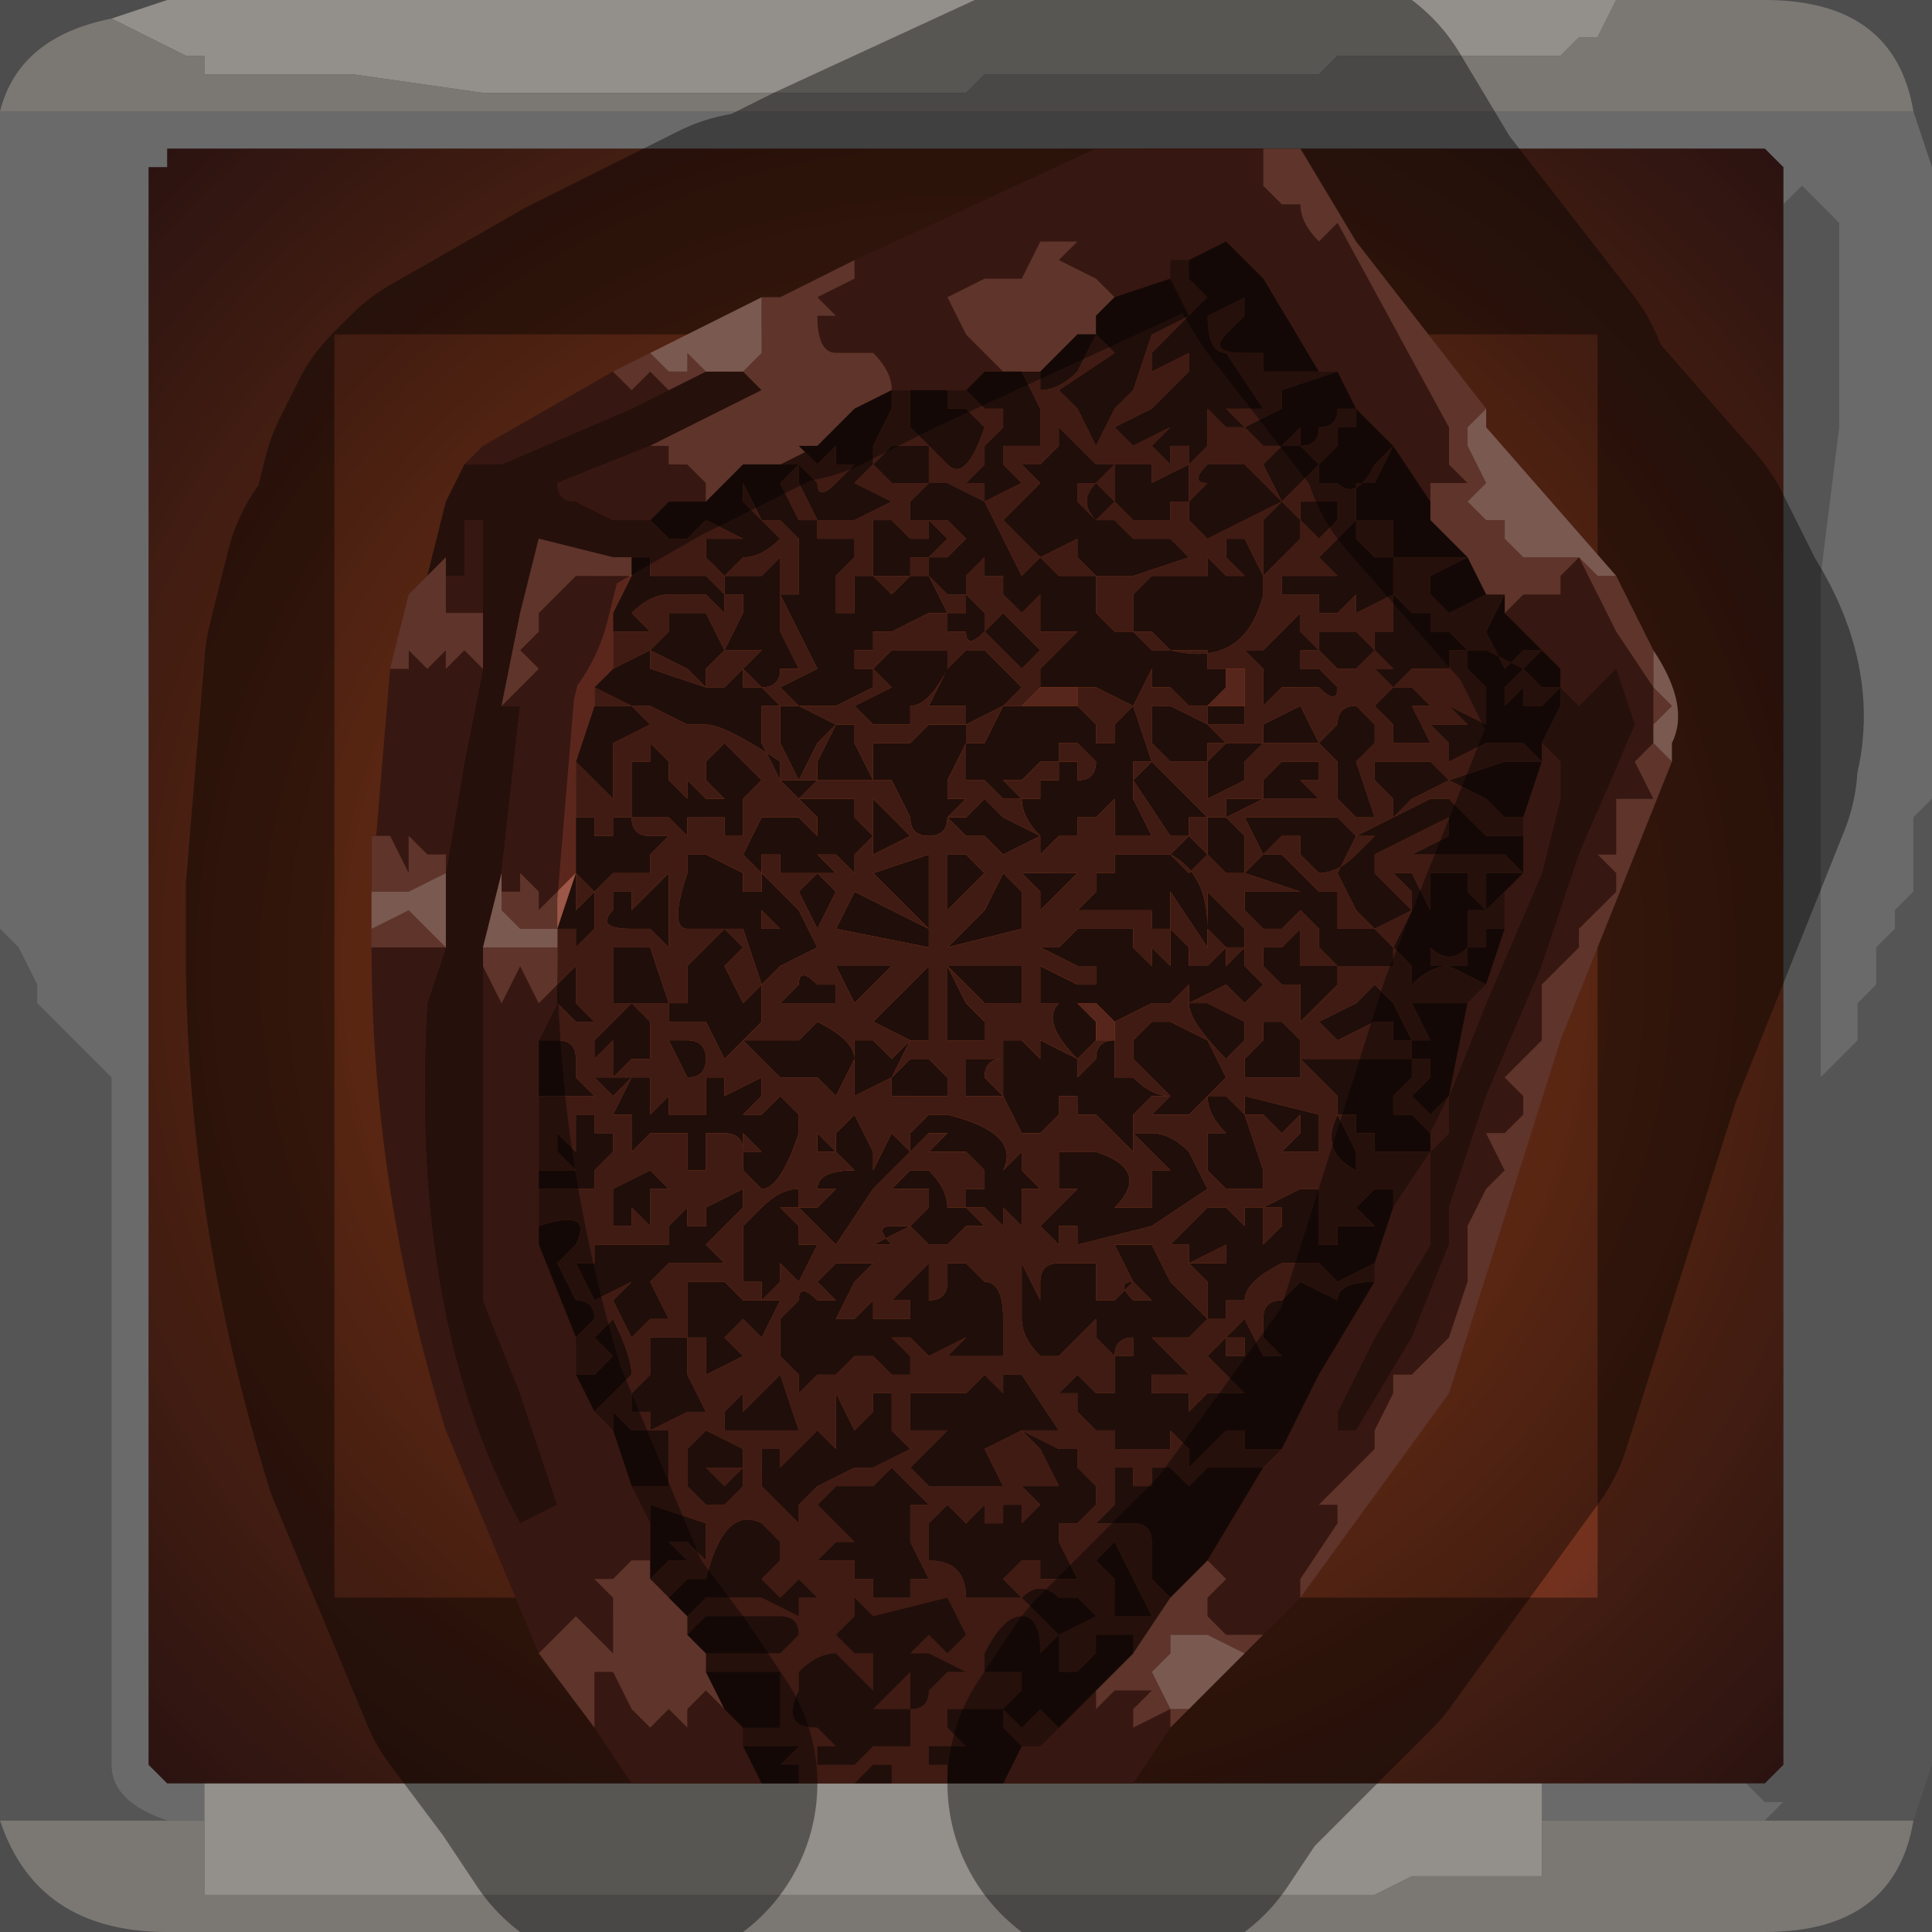 <?xml version="1.0" encoding="UTF-8" standalone="no"?>
<svg xmlns:xlink="http://www.w3.org/1999/xlink" height="5.2px" width="5.2px" xmlns="http://www.w3.org/2000/svg">
  <rect width="100%" height="100%" fill="#808080" stroke="none"/>
  <g transform="matrix(1.0, 0.0, 0.0, 1.0, 2.6, 2.6)">
    <path d="M1.75 -2.6 L1.7 -2.5 1.65 -2.5 1.65 -2.5 1.6 -2.45 1.5 -2.45 1.4 -2.45 1.0 -2.45 1.0 -2.45 0.95 -2.4 0.65 -2.4 0.3 -2.4 0.25 -2.4 0.05 -2.4 0.0 -2.35 -0.2 -2.35 -0.25 -2.35 -0.35 -2.35 -0.75 -2.35 -0.9 -2.35 -1.3 -2.35 -1.65 -2.4 -1.7 -2.4 -1.9 -2.4 -1.9 -2.4 -2.05 -2.4 -2.05 -2.45 -2.1 -2.45 -2.2 -2.5 -2.2 -2.5 -2.3 -2.55 -2.3 -2.55 -2.15 -2.6 1.75 -2.6 M1.55 2.3 L1.55 2.35 1.55 2.45 1.4 2.45 1.2 2.45 1.1 2.5 0.95 2.5 0.85 2.5 0.45 2.5 0.05 2.5 -0.3 2.5 -0.65 2.5 -0.85 2.5 -1.25 2.5 -1.65 2.5 -2.0 2.5 -2.05 2.5 -2.05 2.4 -2.05 2.3 -2.0 2.3 -2.05 2.3 -2.05 2.2 1.55 2.2 1.55 2.3" fill="#f5efe8" fill-rule="evenodd" stroke="none"/>
    <path d="M-2.3 -2.55 L-2.3 -2.55 -2.2 -2.5 -2.2 -2.5 -2.1 -2.45 -2.05 -2.45 -2.05 -2.4 -1.9 -2.4 -1.9 -2.4 -1.7 -2.4 -1.65 -2.4 -1.3 -2.35 -0.9 -2.35 -0.75 -2.35 -0.35 -2.35 -0.25 -2.35 -0.2 -2.35 0.0 -2.35 0.05 -2.4 0.25 -2.4 0.3 -2.4 0.65 -2.4 0.95 -2.4 1.0 -2.45 1.0 -2.45 1.4 -2.45 1.5 -2.45 1.6 -2.45 1.65 -2.5 1.65 -2.5 1.7 -2.5 1.75 -2.6 2.15 -2.6 Q2.5 -2.6 2.55 -2.3 L-2.6 -2.3 Q-2.55 -2.5 -2.3 -2.55 M2.55 2.3 Q2.5 2.6 2.15 2.6 L-2.15 2.6 Q-2.5 2.6 -2.6 2.3 L-2.15 2.3 -2.05 2.3 -2.0 2.3 -2.05 2.3 -2.05 2.4 -2.05 2.5 -2.0 2.5 -1.65 2.5 -1.25 2.5 -0.85 2.5 -0.65 2.5 -0.3 2.5 0.05 2.5 0.45 2.5 0.85 2.5 0.95 2.5 1.1 2.5 1.2 2.45 1.4 2.45 1.55 2.45 1.55 2.35 1.55 2.3 2.15 2.3 2.55 2.3" fill="#cdc8c2" fill-rule="evenodd" stroke="none"/>
    <path d="M-2.6 -2.3 L2.55 -2.3 2.6 -2.15 2.6 -0.45 2.55 -0.4 2.55 -0.35 2.55 -0.3 2.55 -0.2 2.5 -0.15 2.5 -0.1 2.45 -0.05 2.45 0.05 2.4 0.1 2.4 0.2 2.3 0.3 2.3 -0.5 2.3 -1.05 2.35 -1.45 2.35 -2.0 2.25 -2.1 2.25 -2.1 2.2 -2.05 2.2 -2.05 2.2 -2.15 2.15 -2.2 -2.15 -2.2 -2.15 -2.15 -2.2 -2.15 -2.2 2.15 -2.15 2.2 -2.05 2.2 -2.05 2.3 -2.15 2.3 Q-2.3 2.25 -2.3 2.15 L-2.3 0.3 -2.3 0.3 -2.4 0.2 -2.45 0.15 -2.5 0.1 -2.5 0.05 -2.55 -0.05 -2.6 -0.1 -2.6 -2.3 M2.1 2.2 L2.15 2.25 2.2 2.25 2.15 2.3 1.55 2.3 1.55 2.2 2.1 2.2" fill="#d4d4d4" fill-opacity="0.569" fill-rule="evenodd" stroke="none"/>
    <path d="M2.2 -2.05 L2.2 -2.05 2.25 -2.1 2.25 -2.1 2.35 -2.0 2.35 -1.45 2.3 -1.05 2.3 -0.5 2.3 0.3 2.4 0.2 2.4 0.1 2.45 0.05 2.45 -0.05 2.5 -0.1 2.5 -0.15 2.55 -0.2 2.55 -0.3 2.55 -0.35 2.55 -0.4 2.6 -0.45 2.6 2.15 2.55 2.3 2.15 2.3 2.2 2.25 2.15 2.25 2.1 2.2 2.15 2.2 2.2 2.15 2.2 -2.05 M-2.6 2.3 L-2.6 -0.1 -2.55 -0.05 -2.5 0.05 -2.5 0.1 -2.45 0.15 -2.4 0.2 -2.3 0.3 -2.3 0.3 -2.3 2.15 Q-2.3 2.25 -2.15 2.3 L-2.6 2.3" fill="#989898" fill-opacity="0.569" fill-rule="evenodd" stroke="none"/>
    <path d="M-2.15 -2.2 L2.15 -2.2 2.2 -2.15 2.2 -2.05 2.2 2.15 2.15 2.2 2.1 2.2 1.55 2.2 -2.05 2.2 -2.15 2.2 -2.2 2.15 -2.2 -2.15 -2.15 -2.15 -2.15 -2.2" fill="url(#gradient0)" fill-rule="evenodd" stroke="none"/>
    <path d="M1.75 -2.6 L-2.15 -2.6 -2.3 -2.55 Q-2.55 -2.5 -2.6 -2.3 L-2.6 -0.1 -2.6 2.3 Q-2.5 2.6 -2.15 2.6 L2.15 2.6 Q2.5 2.6 2.55 2.3 L2.6 2.15 2.6 -0.45 2.6 -2.15 2.55 -2.3 Q2.5 -2.6 2.15 -2.6 L1.75 -2.6 M-2.15 -2.2 L2.15 -2.2 2.2 -2.15 2.2 -2.05 2.2 2.15 2.15 2.2 2.1 2.2 1.55 2.2 -2.05 2.2 -2.15 2.2 -2.2 2.15 -2.2 -2.15" fill="none" stroke="#000000" stroke-linecap="round" stroke-linejoin="round" stroke-opacity="0.4" stroke-width="1.0"/>
    <path d="M1.05 -1.5 L1.05 -1.5 1.0 -1.6 0.95 -1.6 0.8 -1.85 0.7 -1.95 0.6 -1.9 0.55 -1.9 0.55 -1.85 0.4 -1.8 0.35 -1.85 0.25 -1.9 0.3 -1.95 0.25 -1.95 0.2 -1.95 0.15 -1.85 0.05 -1.85 -0.05 -1.8 0.0 -1.7 0.05 -1.65 0.1 -1.6 0.05 -1.6 0.0 -1.55 -0.05 -1.55 -0.15 -1.55 -0.2 -1.55 Q-0.2 -1.6 -0.25 -1.65 L-0.35 -1.65 Q-0.4 -1.65 -0.4 -1.75 L-0.4 -1.75 -0.35 -1.75 -0.4 -1.8 -0.4 -1.8 -0.3 -1.85 -0.3 -1.9 0.35 -2.2 0.8 -2.2 0.8 -2.2 0.8 -2.1 0.85 -2.05 0.9 -2.05 0.9 -2.05 Q0.9 -2.0 0.95 -1.95 L1.0 -2.0 1.3 -1.45 1.3 -1.45 1.3 -1.35 1.35 -1.3 1.35 -1.3 1.25 -1.3 1.25 -1.25 1.15 -1.4 1.05 -1.5 M1.15 -1.4 L1.15 -1.4 M0.8 -1.85 L0.8 -1.85 M0.9 1.7 L0.8 1.8 0.7 1.8 0.65 1.75 0.65 1.7 0.7 1.65 0.65 1.6 0.8 1.35 0.85 1.3 0.95 1.1 1.1 0.85 1.1 0.8 1.15 0.65 1.25 0.5 1.25 0.75 1.1 1.0 1.0 1.2 1.0 1.25 1.05 1.25 1.05 1.25 1.2 1.0 1.3 0.75 1.3 0.65 1.4 0.35 1.55 0.0 1.65 -0.3 1.8 -0.65 1.75 -0.8 1.75 -0.8 1.7 -0.75 1.65 -0.7 1.65 -0.7 1.6 -0.75 1.6 -0.8 1.55 -0.85 1.45 -0.95 1.5 -1.0 1.55 -1.0 1.6 -1.0 1.6 -1.05 1.65 -1.05 1.6 -1.05 1.65 -1.1 1.75 -0.9 1.85 -0.75 1.85 -0.65 1.85 -0.65 1.85 -0.6 1.8 -0.55 1.85 -0.45 1.75 -0.45 1.75 -0.35 1.75 -0.3 1.7 -0.3 1.75 -0.25 1.75 -0.2 1.7 -0.15 1.65 -0.1 1.65 -0.05 1.6 0.0 1.55 0.05 1.55 0.2 1.45 0.3 1.5 0.35 1.5 0.4 1.45 0.45 1.4 0.45 1.45 0.55 1.4 0.6 1.35 0.7 1.35 0.85 1.3 1.0 1.2 1.1 1.15 1.1 1.15 1.15 1.1 1.25 1.1 1.3 1.0 1.4 0.95 1.45 1.0 1.45 1.0 1.5 0.9 1.65 0.9 1.7 M0.55 2.05 L0.45 2.2 0.1 2.2 0.15 2.1 0.2 2.1 0.25 2.05 0.35 1.95 0.35 2.0 0.4 1.95 0.45 1.95 0.5 1.95 0.45 2.0 0.45 2.05 0.55 2.0 0.55 2.05 M-0.55 2.2 L-0.9 2.2 -1.0 2.05 -1.0 1.95 -1.0 1.9 -0.95 1.9 -0.9 2.0 -0.85 2.05 -0.8 2.0 -0.85 1.95 -0.85 1.95 -0.75 2.05 -0.75 2.0 -0.7 1.95 -0.65 2.0 -0.65 2.0 -0.6 2.05 -0.6 2.1 -0.55 2.2 M-1.15 1.85 L-1.4 1.25 Q-1.6 0.6 -1.6 -0.05 L-1.55 -0.05 -1.55 -0.05 -1.45 -0.05 -1.4 -0.05 -1.45 0.1 Q-1.5 0.95 -1.2 1.5 L-1.1 1.45 -1.2 1.15 -1.3 0.9 -1.3 0.3 -1.3 0.0 -1.25 0.1 -1.2 0.0 -1.2 0.0 -1.15 0.1 -1.1 0.05 -1.1 0.1 -1.15 0.2 -1.15 0.35 -1.15 0.55 -1.15 0.6 -1.15 0.7 -1.15 0.75 -1.05 1.0 -1.05 1.1 -1.0 1.2 -0.95 1.25 -0.9 1.4 -0.85 1.5 -0.85 1.65 -0.85 1.65 -0.85 1.6 -0.9 1.6 -0.9 1.6 -0.95 1.65 -1.0 1.65 -1.0 1.65 -0.95 1.7 -0.95 1.75 -0.95 1.85 -1.05 1.75 -1.15 1.85 M-1.6 -0.2 L-1.55 -0.8 -1.5 -0.8 -1.5 -0.85 -1.45 -0.8 -1.45 -0.8 -1.4 -0.85 -1.4 -0.8 -1.35 -0.85 -1.35 -0.85 -1.3 -0.8 -1.35 -0.55 -1.4 -0.25 -1.4 -0.2 -1.4 -0.25 -1.4 -0.3 -1.45 -0.3 -1.5 -0.35 -1.5 -0.25 -1.55 -0.35 -1.6 -0.35 -1.6 -0.2 -1.6 -0.2 M-1.35 -1.35 L-1.3 -1.4 -0.95 -1.6 -0.9 -1.55 -0.85 -1.6 -0.8 -1.55 -0.9 -1.5 Q-1.25 -1.35 -1.25 -1.35 L-1.35 -1.35 M1.55 -0.85 L1.55 -0.85 M1.55 -0.6 L1.6 -0.55 1.6 -0.45 1.55 -0.25 1.4 0.1 1.3 0.35 1.3 0.45 1.25 0.5 1.25 0.45 1.3 0.35 1.35 0.1 1.4 0.05 1.45 -0.1 1.45 -0.2 1.5 -0.25 1.5 -0.35 1.5 -0.4 1.55 -0.55 1.55 -0.6 M1.55 -0.55 L1.55 -0.55 M1.5 -0.25 L1.5 -0.25 M-0.85 -1.4 L-0.8 -1.4 -0.8 -1.35 -0.75 -1.35 -0.7 -1.3 -0.7 -1.25 -0.7 -1.25 -0.8 -1.25 -0.85 -1.2 -0.85 -1.2 -0.95 -1.2 -1.05 -1.25 Q-1.1 -1.25 -1.1 -1.3 L-0.85 -1.4 M-1.25 -0.7 L-1.15 -0.8 -1.2 -0.85 -1.15 -0.9 -1.15 -0.95 -1.1 -1.0 -1.05 -1.05 -0.95 -1.05 -0.9 -1.05 -0.95 -0.95 -0.95 -0.9 -0.95 -0.8 -0.95 -0.8 -1.0 -0.75 -1.0 -0.7 -1.05 -0.55 -1.05 -0.4 -1.05 -0.3 -1.05 -0.25 -1.1 -0.2 -1.15 -0.15 -1.15 -0.2 -1.2 -0.25 -1.2 -0.2 -1.25 -0.2 -1.25 -0.2 -1.25 -0.25 -1.25 -0.25 -1.2 -0.7 -1.25 -0.7 M-1.4 -1.05 L-1.35 -1.05 -1.35 -1.1 -1.35 -1.2 -1.3 -1.2 -1.3 -0.95 -1.3 -0.95 -1.35 -0.95 -1.4 -0.95 -1.4 -1.05" fill="#5b271c" fill-rule="evenodd" stroke="none"/>
    <path d="M1.05 -1.5 L1.05 -1.5 1.05 -1.45 Q1.0 -1.45 1.0 -1.45 L1.0 -1.4 0.95 -1.35 0.95 -1.3 0.95 -1.3 1.0 -1.3 1.0 -1.3 Q1.05 -1.25 1.1 -1.35 L1.15 -1.4 1.1 -1.3 1.05 -1.3 1.05 -1.2 0.95 -1.1 1.0 -1.05 0.9 -1.05 0.85 -1.05 0.85 -1.0 0.9 -1.0 0.95 -1.0 0.95 -0.95 1.0 -0.95 1.05 -1.0 1.05 -0.95 1.1 -0.95 1.05 -0.95 1.15 -1.0 1.15 -1.1 1.25 -1.1 1.35 -1.1 1.35 -1.1 1.25 -1.05 1.25 -1.0 1.3 -0.95 1.4 -1.0 1.4 -1.0 1.45 -1.0 1.4 -0.9 1.45 -0.8 1.5 -0.85 1.55 -0.85 1.55 -0.85 1.5 -0.8 1.5 -0.8 1.55 -0.75 Q1.55 -0.75 1.6 -0.75 L1.6 -0.8 1.6 -0.75 1.65 -0.7 1.65 -0.7 1.7 -0.75 1.75 -0.8 1.75 -0.8 1.8 -0.65 1.65 -0.3 1.55 0.0 1.4 0.35 1.3 0.65 1.3 0.75 1.2 1.0 1.05 1.25 1.05 1.25 1.0 1.25 1.0 1.2 1.1 1.0 1.25 0.75 1.25 0.5 1.3 0.45 1.3 0.35 1.4 0.1 1.55 -0.25 1.6 -0.45 1.6 -0.55 1.55 -0.6 1.6 -0.7 1.6 -0.75 1.55 -0.7 1.5 -0.7 1.5 -0.75 1.45 -0.7 1.45 -0.75 1.5 -0.8 1.4 -0.85 1.35 -0.85 1.35 -0.8 1.4 -0.75 1.4 -0.7 1.4 -0.65 1.3 -0.7 1.3 -0.7 1.35 -0.65 1.35 -0.65 1.3 -0.65 1.25 -0.65 1.25 -0.65 1.3 -0.6 1.3 -0.55 1.4 -0.6 1.5 -0.6 1.55 -0.55 1.55 -0.55 1.55 -0.55 1.5 -0.55 1.45 -0.55 1.3 -0.5 1.4 -0.45 1.45 -0.4 1.5 -0.4 1.5 -0.4 1.5 -0.35 1.45 -0.35 1.4 -0.35 1.35 -0.4 1.3 -0.45 1.3 -0.4 1.3 -0.35 1.2 -0.3 1.25 -0.3 1.25 -0.3 1.3 -0.3 1.35 -0.3 1.4 -0.3 1.45 -0.3 1.5 -0.25 1.5 -0.25 1.4 -0.25 1.4 -0.15 1.45 -0.2 1.45 -0.1 1.4 -0.1 1.4 -0.05 1.4 -0.05 1.35 -0.05 1.35 0.0 1.25 0.0 1.25 -0.05 Q1.3 0.0 1.35 -0.05 L1.35 -0.1 Q1.35 -0.05 1.35 -0.05 L1.35 -0.15 1.35 -0.15 1.4 -0.15 1.35 -0.2 1.4 -0.2 1.35 -0.2 1.35 -0.25 1.3 -0.25 1.25 -0.25 1.25 -0.15 1.2 -0.25 1.15 -0.25 1.2 -0.2 1.2 -0.15 1.15 -0.05 1.2 0.0 1.2 0.05 Q1.25 0.0 1.3 0.0 L1.4 0.05 1.35 0.1 1.3 0.1 1.2 0.1 1.25 0.2 1.2 0.2 1.2 0.25 1.25 0.25 1.25 0.3 1.2 0.35 1.25 0.4 1.3 0.35 1.25 0.45 1.2 0.4 1.15 0.4 1.15 0.35 1.2 0.35 1.15 0.35 1.2 0.3 1.2 0.25 1.15 0.25 1.05 0.25 0.95 0.25 0.9 0.25 0.95 0.3 1.0 0.35 1.0 0.4 Q0.95 0.5 1.05 0.55 L1.05 0.5 1.0 0.4 1.05 0.4 1.05 0.45 1.1 0.45 1.1 0.45 1.1 0.5 1.15 0.5 1.2 0.5 1.25 0.5 1.15 0.65 1.15 0.6 1.1 0.6 1.05 0.65 1.1 0.7 1.05 0.7 1.0 0.65 1.05 0.7 1.0 0.7 1.0 0.75 0.95 0.75 0.95 0.65 0.95 0.6 0.9 0.6 0.8 0.65 0.85 0.65 0.85 0.7 0.8 0.75 0.8 0.65 0.75 0.65 0.75 0.7 0.7 0.65 0.65 0.65 0.6 0.7 0.55 0.75 0.6 0.75 0.6 0.8 0.7 0.75 0.7 0.8 0.65 0.8 0.6 0.8 0.65 0.85 0.65 0.95 0.7 0.95 0.7 0.9 0.75 0.9 Q0.75 0.85 0.85 0.8 L0.95 0.8 1.0 0.85 1.1 0.8 1.1 0.85 Q1.0 0.85 1.0 0.9 L0.9 0.85 0.85 0.9 Q0.8 0.9 0.8 0.95 L0.8 1.0 0.85 1.05 0.8 1.05 0.75 0.95 0.7 1.0 0.75 1.0 0.75 1.05 0.7 1.05 0.7 1.0 0.65 1.05 0.7 1.1 0.75 1.15 0.7 1.15 0.65 1.15 0.6 1.2 0.6 1.15 0.55 1.15 0.5 1.15 0.5 1.1 0.6 1.1 0.55 1.05 0.5 1.0 0.55 1.0 0.6 1.0 0.65 0.95 0.55 0.85 0.5 0.75 0.4 0.75 0.45 0.85 0.5 0.9 0.45 0.9 Q0.4 0.85 0.45 0.85 L0.4 0.9 0.35 0.9 0.35 0.8 0.25 0.8 Q0.2 0.8 0.2 0.85 L0.2 0.9 0.15 0.8 0.15 0.9 0.15 0.95 Q0.15 1.0 0.2 1.05 L0.25 1.05 0.3 1.0 0.35 0.95 0.35 1.0 0.4 1.05 Q0.4 1.0 0.45 1.0 L0.45 1.05 Q0.4 1.05 0.4 1.05 L0.4 1.15 0.35 1.15 0.3 1.1 Q0.3 1.1 0.25 1.15 L0.3 1.15 0.3 1.2 0.35 1.25 0.35 1.25 0.4 1.25 0.4 1.3 0.45 1.3 0.55 1.3 0.55 1.25 0.6 1.3 0.6 1.35 0.7 1.25 0.75 1.25 0.75 1.3 0.85 1.3 0.8 1.35 0.75 1.35 0.7 1.35 0.65 1.35 0.6 1.4 0.55 1.35 0.5 1.35 0.5 1.4 0.45 1.4 0.45 1.35 0.4 1.35 0.4 1.45 0.35 1.5 0.4 1.5 0.45 1.5 Q0.5 1.5 0.5 1.55 L0.5 1.65 0.55 1.6 0.5 1.65 0.55 1.7 0.45 1.85 0.45 1.8 0.4 1.8 0.35 1.8 0.35 1.85 0.3 1.9 0.25 1.9 0.25 1.8 0.35 1.75 0.3 1.7 0.25 1.7 Q0.2 1.65 0.15 1.7 L0.2 1.75 0.25 1.8 0.2 1.85 Q0.2 1.75 0.15 1.75 0.1 1.75 0.05 1.85 L0.05 1.9 0.1 1.9 0.15 1.9 0.15 1.95 0.1 2.0 0.15 2.05 0.2 2.0 0.25 2.05 0.2 2.1 0.15 2.1 0.1 2.05 0.1 2.0 0.0 2.0 -0.05 2.0 -0.05 2.05 0.0 2.1 -0.1 2.1 -0.1 2.15 -0.05 2.15 -0.05 2.2 -0.2 2.2 -0.2 2.15 -0.25 2.15 -0.3 2.2 -0.45 2.2 -0.45 2.15 -0.5 2.15 -0.45 2.1 -0.45 2.1 -0.5 2.1 -0.6 2.1 -0.6 2.05 -0.6 2.05 -0.55 2.05 -0.5 2.05 -0.5 1.9 -0.55 1.9 -0.6 1.9 -0.65 1.9 -0.7 1.9 -0.7 1.85 -0.55 1.85 -0.5 1.85 -0.45 1.8 Q-0.45 1.75 -0.5 1.75 L-0.55 1.75 -0.7 1.75 -0.75 1.8 -0.75 1.75 -0.7 1.7 -0.55 1.7 -0.45 1.75 -0.45 1.7 -0.4 1.7 -0.45 1.65 -0.5 1.7 -0.55 1.65 -0.55 1.65 -0.5 1.6 -0.5 1.6 -0.5 1.55 -0.55 1.5 Q-0.65 1.45 -0.7 1.65 L-0.75 1.65 -0.8 1.7 -0.8 1.7 -0.85 1.65 -0.8 1.6 -0.75 1.6 -0.8 1.55 -0.75 1.55 -0.75 1.55 -0.7 1.6 -0.7 1.6 -0.7 1.5 -0.85 1.45 -0.85 1.5 -0.9 1.4 -0.9 1.4 -0.8 1.4 -0.8 1.3 -0.8 1.25 -0.85 1.25 -0.9 1.25 -0.95 1.2 -0.95 1.25 -1.0 1.2 -0.95 1.15 -0.9 1.1 Q-0.9 1.05 -0.95 0.95 L-0.95 0.95 -1.0 1.0 -0.95 1.05 -1.0 1.1 -1.05 1.1 -1.05 1.0 -1.0 0.95 Q-1.0 0.9 -1.05 0.9 L-1.1 0.8 -1.05 0.75 Q-1.0 0.65 -1.15 0.7 L-1.15 0.6 -1.05 0.6 -1.0 0.6 -1.0 0.6 -1.0 0.55 -0.95 0.5 -0.95 0.45 -1.0 0.45 -1.0 0.4 -1.05 0.4 -1.05 0.5 -1.1 0.45 -1.1 0.5 -1.05 0.55 -1.1 0.55 -1.15 0.55 -1.15 0.35 -1.1 0.35 -1.0 0.35 -1.05 0.3 -1.05 0.25 -1.1 0.25 -1.1 0.25 -1.05 0.25 Q-1.05 0.2 -1.1 0.2 L-1.15 0.2 -1.1 0.1 -1.1 0.1 -1.05 0.15 -1.0 0.15 -1.05 0.1 -1.05 0.0 -1.1 0.05 -1.1 -0.05 -1.1 -0.1 -1.05 -0.1 -1.05 -0.05 -1.0 -0.1 -1.0 -0.2 -1.05 -0.15 -1.05 -0.25 -1.0 -0.2 -1.0 -0.2 -0.95 -0.25 -0.95 -0.25 -0.9 -0.25 -0.85 -0.25 -0.85 -0.25 -0.85 -0.3 -0.8 -0.35 -0.85 -0.35 Q-0.9 -0.35 -0.9 -0.4 L-0.95 -0.4 -0.95 -0.35 -1.0 -0.35 -1.0 -0.4 -1.05 -0.4 -1.05 -0.55 -0.95 -0.45 -0.95 -0.5 -0.95 -0.6 -0.85 -0.65 -0.9 -0.7 -1.0 -0.7 -1.0 -0.75 -0.9 -0.7 -0.85 -0.7 -0.85 -0.75 Q-0.85 -0.8 -0.85 -0.85 L-0.95 -0.8 -0.95 -0.9 -0.85 -0.9 -0.9 -0.95 Q-0.85 -1.0 -0.8 -1.0 L-0.75 -1.0 -0.7 -1.0 -0.65 -0.95 -0.65 -0.95 Q-0.65 -1.0 -0.65 -1.0 L-0.7 -1.05 -0.8 -1.05 -0.85 -1.05 -0.85 -1.1 -0.9 -1.1 -0.95 -1.1 -1.15 -1.15 -1.2 -0.95 -1.25 -0.7 -1.2 -0.7 -1.25 -0.25 -1.3 -0.05 -1.3 0.0 -1.3 0.3 -1.3 0.9 -1.2 1.15 -1.1 1.45 -1.2 1.5 Q-1.5 0.95 -1.45 0.1 L-1.4 -0.05 -1.4 -0.2 -1.4 -0.25 -1.35 -0.55 -1.3 -0.8 -1.3 -0.95 -1.3 -1.2 -1.35 -1.2 -1.35 -1.1 -1.35 -1.05 -1.4 -1.05 -1.4 -1.1 -1.45 -1.05 -1.4 -1.25 -1.35 -1.35 -1.25 -1.35 Q-1.25 -1.35 -0.9 -1.5 L-0.8 -1.55 -0.7 -1.6 -0.6 -1.6 -0.6 -1.6 -0.55 -1.55 -0.85 -1.4 -1.1 -1.3 Q-1.1 -1.25 -1.05 -1.25 L-0.95 -1.2 -0.85 -1.2 -0.85 -1.2 -0.8 -1.15 -0.75 -1.15 -0.7 -1.2 -0.7 -1.25 -0.7 -1.2 -0.6 -1.15 -0.65 -1.15 -0.65 -1.15 -0.6 -1.1 -0.6 -1.1 Q-0.55 -1.1 -0.5 -1.15 L-0.55 -1.2 -0.6 -1.25 -0.6 -1.35 -0.6 -1.35 -0.6 -1.3 -0.55 -1.2 -0.5 -1.2 -0.45 -1.15 -0.4 -1.15 -0.4 -1.2 -0.45 -1.2 -0.5 -1.3 -0.45 -1.35 -0.45 -1.3 -0.45 -1.3 -0.4 -1.3 -0.45 -1.35 -0.5 -1.35 -0.5 -1.35 -0.4 -1.4 -0.45 -1.4 -0.4 -1.35 -0.35 -1.4 -0.35 -1.35 -0.3 -1.35 -0.35 -1.3 Q-0.4 -1.25 -0.4 -1.3 L-0.45 -1.3 -0.45 -1.3 -0.4 -1.2 -0.35 -1.2 -0.35 -1.2 Q-0.3 -1.2 -0.3 -1.2 L-0.2 -1.25 -0.3 -1.3 -0.25 -1.35 -0.25 -1.4 -0.2 -1.5 -0.2 -1.55 -0.15 -1.55 -0.15 -1.45 -0.1 -1.4 -0.05 -1.35 Q0.0 -1.3 0.05 -1.45 L0.05 -1.45 0.0 -1.5 -0.05 -1.5 -0.05 -1.55 0.0 -1.55 0.05 -1.5 0.1 -1.5 0.1 -1.4 0.2 -1.4 0.2 -1.5 0.15 -1.6 0.2 -1.6 0.2 -1.55 Q0.25 -1.55 0.3 -1.6 L0.35 -1.7 0.35 -1.7 0.4 -1.65 0.25 -1.55 0.3 -1.5 0.35 -1.4 0.4 -1.5 0.45 -1.55 Q0.5 -1.55 0.55 -1.55 L0.5 -1.55 0.45 -1.55 0.45 -1.55 0.5 -1.7 0.6 -1.75 0.55 -1.85 0.55 -1.85 0.55 -1.9 0.6 -1.9 0.6 -1.85 0.65 -1.8 0.6 -1.75 0.55 -1.7 0.5 -1.65 0.5 -1.6 0.6 -1.65 0.6 -1.6 0.5 -1.5 0.4 -1.45 0.45 -1.4 0.45 -1.4 Q0.45 -1.4 0.55 -1.45 L0.5 -1.4 0.55 -1.35 0.55 -1.4 0.6 -1.4 0.6 -1.35 0.65 -1.4 0.65 -1.5 0.7 -1.45 0.75 -1.45 0.7 -1.5 0.7 -1.5 0.75 -1.5 0.8 -1.5 0.7 -1.65 Q0.65 -1.65 0.65 -1.75 L0.75 -1.8 0.75 -1.75 0.75 -1.75 0.7 -1.7 Q0.65 -1.65 0.75 -1.65 L0.8 -1.65 0.8 -1.6 0.85 -1.6 0.95 -1.6 0.95 -1.6 1.0 -1.6 0.85 -1.55 0.85 -1.5 0.75 -1.45 0.75 -1.45 0.8 -1.4 0.85 -1.4 0.9 -1.45 0.9 -1.4 Q0.95 -1.4 0.95 -1.45 1.0 -1.45 1.0 -1.5 L1.05 -1.5 M1.15 -1.4 L1.15 -1.4 M0.8 -1.85 L0.8 -1.85 0.75 -1.85 0.8 -1.85 M1.25 -1.2 L1.25 -1.2 1.25 -1.2 1.2 -1.2 1.15 -1.2 1.15 -1.15 Q1.15 -1.1 1.15 -1.1 L1.15 -1.1 1.1 -1.1 1.05 -1.15 1.05 -1.2 1.15 -1.2 1.2 -1.2 1.25 -1.2 1.25 -1.25 1.25 -1.2 M0.35 -1.75 L0.35 -1.7 0.35 -1.75 M0.25 -1.4 L0.2 -1.35 0.15 -1.35 0.2 -1.3 0.15 -1.25 0.1 -1.2 0.2 -1.1 0.15 -1.05 0.1 -1.05 0.1 -1.0 0.15 -0.95 0.2 -1.0 0.2 -0.95 0.2 -0.9 0.2 -0.9 0.4 -0.9 0.35 -0.95 0.35 -1.05 0.25 -1.05 0.25 -1.05 0.2 -1.1 0.3 -1.15 0.35 -1.2 0.3 -1.25 0.3 -1.25 0.3 -1.3 0.35 -1.3 Q0.3 -1.25 0.35 -1.2 L0.4 -1.25 0.4 -1.25 0.35 -1.3 0.4 -1.35 0.4 -1.35 0.35 -1.35 0.3 -1.4 0.25 -1.45 0.25 -1.4 M0.05 -1.4 L0.05 -1.35 0.0 -1.3 0.05 -1.3 0.05 -1.25 0.15 -1.3 0.1 -1.35 0.1 -1.45 0.05 -1.4 M0.2 -1.3 L0.2 -1.3 0.25 -1.25 0.25 -1.2 0.25 -1.25 0.2 -1.3 M0.4 -1.25 L0.45 -1.2 0.55 -1.2 0.55 -1.25 0.6 -1.25 0.6 -1.35 0.5 -1.3 0.5 -1.35 0.45 -1.35 0.4 -1.35 0.4 -1.25 M0.65 -1.35 L0.65 -1.35 Q0.6 -1.3 0.65 -1.3 L0.65 -1.3 0.6 -1.25 Q0.6 -1.25 0.6 -1.2 L0.65 -1.15 0.75 -1.2 0.85 -1.25 0.8 -1.3 0.75 -1.35 0.65 -1.35 M0.85 -1.25 L0.95 -1.35 0.95 -1.35 0.9 -1.4 0.85 -1.4 0.8 -1.35 0.85 -1.25 0.85 -1.25 0.8 -1.2 0.8 -1.1 0.8 -1.05 0.9 -1.15 0.9 -1.2 0.95 -1.15 1.0 -1.2 1.0 -1.25 0.95 -1.25 0.9 -1.25 0.9 -1.2 0.85 -1.25 M0.8 -1.05 L0.75 -1.15 0.7 -1.15 0.7 -1.1 0.75 -1.05 0.75 -1.05 Q0.75 -1.05 0.7 -1.05 L0.7 -1.05 0.65 -1.1 0.65 -1.1 0.65 -1.05 0.65 -1.05 0.6 -1.05 0.6 -1.05 0.5 -1.05 0.45 -1.0 0.45 -0.9 Q0.45 -0.9 0.5 -0.9 L0.55 -0.85 Q0.75 -0.8 0.8 -1.0 L0.8 -1.05 M0.55 -1.15 L0.45 -1.15 0.45 -1.15 0.4 -1.2 0.35 -1.2 0.3 -1.15 0.3 -1.1 0.35 -1.05 0.45 -1.05 0.6 -1.1 0.55 -1.15 M0.7 -0.8 L0.65 -0.8 0.65 -0.85 0.6 -0.85 0.5 -0.85 0.5 -0.75 0.55 -0.75 Q0.6 -0.7 0.6 -0.7 L0.65 -0.7 0.65 -0.7 0.65 -0.65 0.55 -0.7 0.5 -0.7 0.5 -0.6 Q0.55 -0.55 0.55 -0.55 L0.65 -0.55 0.65 -0.45 0.75 -0.5 0.75 -0.55 0.8 -0.6 0.75 -0.6 0.7 -0.6 0.65 -0.55 0.65 -0.6 0.7 -0.6 0.65 -0.65 0.7 -0.65 0.75 -0.65 0.75 -0.7 0.8 -0.75 0.8 -0.7 0.85 -0.75 0.95 -0.75 Q1.0 -0.7 1.0 -0.75 L0.95 -0.8 0.9 -0.8 0.9 -0.85 0.95 -0.85 0.9 -0.9 0.9 -0.95 0.85 -0.9 0.8 -0.85 0.75 -0.85 Q0.75 -0.85 0.8 -0.8 L0.8 -0.75 0.75 -0.7 0.75 -0.8 0.7 -0.8 M0.95 -0.9 L0.95 -0.85 1.0 -0.8 1.0 -0.8 1.05 -0.8 1.1 -0.85 1.05 -0.9 1.0 -0.9 0.95 -0.9 M0.9 -0.7 L0.8 -0.65 0.8 -0.6 0.9 -0.6 0.95 -0.6 0.95 -0.6 0.9 -0.7 M0.05 -1.25 L-0.05 -1.3 -0.1 -1.3 -0.15 -1.25 -0.2 -1.25 -0.15 -1.25 -0.15 -1.2 -0.05 -1.2 0.0 -1.15 -0.05 -1.1 -0.1 -1.1 -0.1 -1.05 -0.05 -1.0 0.0 -1.0 0.0 -1.05 0.05 -1.1 0.05 -1.05 0.15 -1.05 0.1 -1.15 0.05 -1.25 M0.0 -1.0 L0.0 -0.95 Q-0.05 -0.95 -0.05 -0.95 L-0.05 -0.9 0.0 -0.9 Q0.0 -0.85 0.05 -0.9 L0.05 -0.95 0.0 -1.0 0.0 -1.0 M0.2 -0.85 L0.15 -0.9 0.1 -0.95 0.05 -0.9 0.15 -0.8 0.2 -0.85 0.2 -0.85 M0.05 -0.85 L0.0 -0.85 0.0 -0.85 -0.05 -0.8 -0.1 -0.7 0.0 -0.7 0.0 -0.65 0.1 -0.7 0.15 -0.75 0.1 -0.8 0.05 -0.85 M0.0 -0.65 L0.0 -0.65 -0.1 -0.65 -0.15 -0.6 -0.2 -0.6 -0.25 -0.6 -0.25 -0.55 -0.25 -0.5 -0.2 -0.5 -0.15 -0.4 Q-0.15 -0.35 -0.1 -0.35 -0.05 -0.35 -0.05 -0.4 L0.0 -0.45 -0.05 -0.45 -0.05 -0.5 0.0 -0.6 0.0 -0.65 M0.15 -0.7 L0.1 -0.7 0.05 -0.6 0.0 -0.6 0.0 -0.5 0.05 -0.5 0.1 -0.45 0.1 -0.45 0.15 -0.45 0.1 -0.5 0.15 -0.5 0.15 -0.5 0.2 -0.55 0.25 -0.55 0.25 -0.5 0.2 -0.5 0.2 -0.45 0.15 -0.45 Q0.15 -0.4 0.2 -0.35 L0.2 -0.35 0.2 -0.3 0.25 -0.35 0.3 -0.35 0.3 -0.4 0.35 -0.4 0.4 -0.45 0.4 -0.35 0.4 -0.35 0.45 -0.35 0.5 -0.35 0.45 -0.45 0.45 -0.55 0.5 -0.55 0.45 -0.7 0.4 -0.65 0.4 -0.6 0.3 -0.6 0.35 -0.55 0.35 -0.55 Q0.35 -0.5 0.3 -0.5 L0.3 -0.55 0.25 -0.55 0.25 -0.55 0.25 -0.6 0.25 -0.6 0.3 -0.6 0.35 -0.6 0.35 -0.65 0.3 -0.7 0.3 -0.7 0.3 -0.75 0.35 -0.75 0.45 -0.7 0.5 -0.8 0.5 -0.85 0.45 -0.9 0.4 -0.9 0.4 -0.9 0.3 -0.9 0.25 -0.85 0.2 -0.8 0.2 -0.75 0.15 -0.7 0.15 -0.7 M0.45 -0.5 L0.55 -0.35 0.6 -0.35 0.6 -0.4 0.65 -0.4 0.6 -0.45 0.55 -0.5 0.55 -0.5 0.5 -0.55 0.5 -0.55 0.5 -0.55 0.45 -0.5 M0.0 -0.4 L-0.05 -0.4 0.0 -0.35 0.1 -0.35 0.05 -0.35 0.1 -0.3 0.1 -0.3 0.2 -0.35 0.1 -0.4 0.1 -0.4 0.05 -0.45 0.0 -0.4 M0.2 -0.25 L0.15 -0.25 0.15 -0.25 0.2 -0.2 0.2 -0.15 0.25 -0.2 0.3 -0.25 0.25 -0.25 0.2 -0.25 M0.15 -0.2 L0.1 -0.25 0.05 -0.15 -0.05 -0.05 0.15 -0.1 0.15 -0.2 0.15 -0.2 M0.0 -0.3 L-0.05 -0.3 -0.05 -0.15 0.05 -0.25 0.0 -0.3 M0.5 -0.15 L0.5 -0.1 0.55 -0.1 0.55 -0.2 0.65 -0.05 0.65 -0.1 Q0.65 -0.25 0.55 -0.3 L0.55 -0.3 0.5 -0.3 0.5 -0.3 0.4 -0.3 0.4 -0.25 0.35 -0.25 0.35 -0.2 0.3 -0.15 0.3 -0.15 0.4 -0.15 0.45 -0.15 0.45 -0.15 0.5 -0.15 M0.4 0.15 Q0.4 0.15 0.5 0.1 L0.55 0.1 0.6 0.05 0.6 -0.05 0.55 -0.1 0.55 -0.05 0.55 0.0 0.5 -0.05 0.5 0.0 0.45 -0.05 0.45 -0.1 0.4 -0.1 0.35 -0.1 0.3 -0.1 0.3 -0.1 0.25 -0.05 0.2 -0.05 0.3 0.0 0.35 0.0 0.35 0.1 0.35 0.05 0.3 0.05 0.2 0.0 0.2 0.1 0.25 0.1 0.3 0.1 0.25 0.1 Q0.2 0.15 0.3 0.25 L0.2 0.2 0.2 0.25 0.15 0.2 0.1 0.2 0.1 0.3 Q0.1 0.35 0.1 0.35 L0.15 0.45 0.2 0.45 0.25 0.4 0.25 0.35 0.2 0.35 0.25 0.35 0.3 0.35 0.3 0.4 0.35 0.4 0.4 0.45 0.45 0.5 0.45 0.4 0.5 0.35 0.55 0.35 Q0.5 0.35 0.45 0.3 L0.4 0.3 0.4 0.2 Q0.35 0.2 0.35 0.25 L0.3 0.3 0.3 0.25 0.35 0.2 Q0.35 0.2 0.4 0.2 L0.4 0.15 M0.9 -0.55 L0.85 -0.55 0.8 -0.5 0.8 -0.45 0.85 -0.45 0.9 -0.45 0.95 -0.45 0.9 -0.5 0.95 -0.5 0.95 -0.55 0.9 -0.55 M1.0 -0.5 L1.0 -0.45 1.05 -0.4 1.1 -0.4 1.05 -0.55 1.1 -0.6 1.1 -0.65 1.05 -0.7 Q1.0 -0.7 1.0 -0.65 L0.95 -0.6 1.0 -0.55 1.0 -0.5 M0.85 -0.35 L0.9 -0.35 0.9 -0.4 0.85 -0.4 0.8 -0.4 0.75 -0.4 0.8 -0.3 0.85 -0.35 M0.75 -0.45 L0.7 -0.45 0.7 -0.4 0.65 -0.4 0.65 -0.3 0.7 -0.25 0.75 -0.25 0.75 -0.35 0.7 -0.4 0.8 -0.45 0.75 -0.45 M0.9 -0.3 L0.95 -0.25 Q1.0 -0.25 1.05 -0.3 L1.1 -0.35 1.05 -0.35 1.0 -0.4 1.0 -0.4 0.95 -0.4 0.9 -0.4 0.9 -0.3 M0.55 -0.3 L0.6 -0.25 0.65 -0.3 0.6 -0.35 0.55 -0.3 M0.7 -0.05 L0.75 -0.05 0.75 -0.1 0.65 -0.2 0.65 -0.1 0.7 -0.05 0.65 0.0 0.6 0.0 0.6 0.0 0.6 0.1 0.7 0.05 0.75 0.1 0.8 0.05 0.75 0.0 0.75 0.0 0.75 -0.05 0.7 0.0 0.7 0.0 0.7 -0.05 M0.9 -0.25 L0.85 -0.3 0.8 -0.3 0.8 -0.3 0.75 -0.25 0.9 -0.2 0.95 -0.2 0.9 -0.25 M1.0 -0.2 L0.9 -0.2 0.8 -0.2 0.75 -0.2 0.75 -0.15 0.8 -0.1 0.85 -0.1 0.85 -0.1 0.9 -0.15 0.95 -0.1 0.95 -0.05 0.95 -0.05 1.0 0.0 1.05 0.0 1.1 0.0 1.1 0.0 1.15 0.0 1.15 -0.05 1.1 -0.1 1.05 -0.1 1.0 -0.1 1.0 -0.2 M0.8 -0.05 L0.8 0.0 0.85 0.05 0.9 0.05 0.9 0.15 1.0 0.05 1.0 0.0 0.95 0.0 0.9 0.0 0.9 -0.05 0.9 -0.1 0.85 -0.05 0.8 -0.05 M1.15 -0.95 L1.15 -0.9 1.1 -0.9 1.1 -0.85 1.15 -0.8 1.1 -0.8 1.15 -0.75 1.2 -0.8 1.3 -0.8 1.3 -0.85 1.35 -0.85 1.3 -0.9 1.3 -0.9 1.25 -0.9 1.25 -0.95 1.25 -0.95 1.2 -0.95 1.15 -1.0 1.15 -0.95 M1.25 -0.7 L1.2 -0.75 1.15 -0.75 1.1 -0.7 1.15 -0.65 1.15 -0.6 1.2 -0.6 1.25 -0.6 1.2 -0.7 1.25 -0.7 1.25 -0.7 M1.3 -0.4 L1.3 -0.45 1.25 -0.45 1.15 -0.4 1.05 -0.35 1.0 -0.25 1.05 -0.15 1.1 -0.1 1.2 -0.15 1.1 -0.25 1.2 -0.3 1.2 -0.3 1.1 -0.25 1.1 -0.3 1.3 -0.4 M1.15 -0.55 L1.1 -0.55 1.1 -0.5 1.15 -0.45 1.15 -0.4 1.2 -0.45 1.3 -0.5 1.25 -0.55 1.15 -0.55 M1.05 0.1 L0.95 0.15 1.0 0.2 1.1 0.15 1.15 0.15 1.15 0.2 1.2 0.2 1.15 0.1 1.1 0.05 1.05 0.1 M0.75 0.25 L0.75 0.3 0.85 0.3 0.9 0.3 0.9 0.2 0.95 0.2 0.9 0.2 0.85 0.15 Q0.85 0.15 0.8 0.15 L0.8 0.2 0.75 0.25 M0.65 0.1 L0.6 0.1 Q0.6 0.15 0.7 0.25 L0.75 0.2 0.75 0.15 0.65 0.1 M0.65 0.2 L0.55 0.15 0.5 0.15 0.45 0.2 0.45 0.25 0.5 0.3 0.55 0.35 0.5 0.4 0.6 0.4 0.65 0.35 0.7 0.3 0.65 0.2 M0.65 0.35 Q0.65 0.4 0.7 0.45 L0.65 0.45 0.65 0.55 0.7 0.6 0.8 0.6 0.8 0.5 0.8 0.55 0.75 0.4 0.8 0.4 0.85 0.45 0.9 0.4 0.9 0.45 0.85 0.5 0.9 0.5 0.95 0.5 0.95 0.4 0.75 0.35 0.75 0.4 0.7 0.35 0.65 0.35 M0.5 0.55 L0.5 0.65 0.45 0.65 0.4 0.65 Q0.5 0.55 0.35 0.5 L0.25 0.5 0.25 0.6 0.3 0.6 Q0.25 0.65 0.25 0.65 L0.2 0.7 0.25 0.75 0.25 0.7 0.3 0.7 0.3 0.75 0.5 0.7 0.65 0.6 0.6 0.5 Q0.55 0.45 0.5 0.45 L0.45 0.45 0.55 0.55 0.5 0.55 M0.15 0.0 L-0.05 0.0 0.0 0.05 0.05 0.1 0.15 0.1 0.15 0.0 M0.1 0.25 L0.0 0.25 0.0 0.35 0.1 0.35 0.05 0.3 Q0.05 0.25 0.1 0.25 M0.05 0.15 L0.0 0.1 -0.05 0.0 -0.05 0.2 0.05 0.2 0.05 0.15 M0.05 0.85 L0.0 0.8 -0.05 0.8 -0.05 0.85 Q-0.05 0.9 -0.1 0.9 L-0.1 0.8 -0.2 0.9 -0.15 0.9 -0.15 0.95 -0.2 0.95 -0.2 0.95 -0.25 0.95 -0.25 0.9 -0.3 0.95 -0.35 0.95 -0.3 0.85 -0.25 0.8 -0.35 0.8 -0.4 0.85 -0.35 0.9 -0.4 0.9 -0.4 0.9 Q-0.45 0.85 -0.45 0.9 L-0.5 0.95 -0.5 1.05 -0.45 1.1 -0.45 1.1 -0.45 1.15 -0.4 1.1 -0.35 1.1 -0.3 1.05 -0.25 1.05 -0.2 1.1 -0.15 1.1 -0.15 1.05 -0.2 1.0 -0.15 1.0 -0.1 1.05 0.0 1.0 0.0 1.0 -0.05 1.05 -0.05 1.05 0.05 1.05 0.1 1.05 0.1 0.95 Q0.1 0.85 0.05 0.85 M0.0 0.5 L0.05 0.55 0.05 0.6 0.0 0.6 0.0 0.65 -0.05 0.65 Q-0.05 0.6 -0.1 0.55 L-0.15 0.55 -0.2 0.6 -0.2 0.6 -0.1 0.6 -0.1 0.65 -0.15 0.7 -0.25 0.75 -0.2 0.75 -0.2 0.75 Q-0.25 0.7 -0.2 0.7 L-0.15 0.7 -0.1 0.75 -0.05 0.75 Q-0.05 0.75 0.0 0.7 L0.05 0.7 0.0 0.65 0.05 0.65 0.1 0.7 0.1 0.65 0.15 0.7 0.15 0.6 0.2 0.6 0.15 0.55 0.15 0.5 0.1 0.55 Q0.15 0.45 -0.05 0.4 L-0.1 0.4 -0.15 0.45 -0.15 0.5 -0.1 0.45 -0.1 0.45 -0.05 0.45 -0.1 0.5 -0.1 0.5 0.0 0.5 M0.1 1.1 L0.1 1.15 0.05 1.1 0.0 1.15 Q-0.05 1.15 -0.05 1.15 L-0.15 1.15 -0.15 1.2 -0.15 1.25 -0.1 1.25 -0.05 1.25 -0.1 1.3 -0.15 1.35 -0.1 1.4 -0.05 1.4 0.0 1.4 0.0 1.4 0.05 1.4 0.1 1.4 0.05 1.3 0.15 1.25 0.2 1.25 0.25 1.25 0.15 1.1 0.1 1.1 M0.3 1.3 L0.25 1.3 0.15 1.25 0.2 1.3 0.25 1.4 0.2 1.4 0.15 1.4 0.2 1.45 0.15 1.5 0.15 1.45 0.1 1.45 0.1 1.5 0.05 1.5 0.05 1.45 0.0 1.5 0.0 1.5 -0.05 1.45 -0.05 1.45 -0.1 1.5 -0.1 1.6 Q0.0 1.6 0.0 1.7 L0.05 1.7 0.1 1.7 0.15 1.7 0.1 1.65 0.15 1.6 0.2 1.6 0.2 1.65 0.3 1.65 0.25 1.55 0.25 1.5 0.3 1.5 0.35 1.45 0.35 1.4 0.3 1.35 0.3 1.3 M0.45 1.65 L0.4 1.55 0.35 1.6 0.4 1.65 0.4 1.75 0.5 1.75 0.45 1.65 M-0.7 -1.25 L-0.7 -1.25 M-0.2 -1.3 L-0.15 -1.3 -0.1 -1.3 -0.1 -1.4 -0.15 -1.4 -0.2 -1.4 -0.25 -1.35 -0.2 -1.3 M-1.05 -0.3 L-1.05 -0.25 -1.05 -0.3 M-1.4 -0.05 L-1.4 -0.05 M-1.25 -0.25 L-1.25 -0.25 M-0.1 -1.15 L-0.15 -1.15 -0.2 -1.2 -0.25 -1.2 -0.25 -1.05 -0.2 -1.05 -0.2 -1.05 -0.15 -1.05 -0.15 -1.1 -0.1 -1.1 -0.05 -1.15 -0.1 -1.2 -0.1 -1.15 M-0.15 -1.05 Q-0.2 -1.0 -0.2 -1.0 L-0.25 -1.05 -0.3 -1.05 -0.3 -0.95 -0.3 -0.95 -0.25 -0.9 -0.2 -0.9 -0.2 -0.9 -0.1 -0.95 -0.05 -0.95 -0.1 -1.05 -0.15 -1.05 -0.15 -1.05 M-0.5 -1.1 L-0.55 -1.05 -0.65 -1.05 -0.65 -1.0 -0.6 -1.0 -0.6 -0.95 -0.65 -0.85 -0.6 -0.85 -0.6 -0.85 -0.55 -0.85 -0.55 -0.85 -0.6 -0.8 -0.55 -0.75 Q-0.5 -0.75 -0.5 -0.8 L-0.45 -0.8 -0.5 -0.9 -0.5 -1.0 -0.5 -1.1 M-0.45 -1.0 L-0.45 -1.0 -0.5 -1.0 -0.45 -0.9 -0.4 -0.8 -0.5 -0.75 -0.45 -0.7 -0.4 -0.7 -0.35 -0.7 -0.25 -0.75 -0.25 -0.8 Q-0.25 -0.8 -0.3 -0.8 L-0.3 -0.85 -0.25 -0.85 -0.25 -0.9 -0.25 -0.9 -0.3 -0.95 -0.3 -0.95 -0.35 -0.95 -0.35 -1.0 -0.35 -1.0 Q-0.35 -1.0 -0.35 -1.05 L-0.3 -1.1 -0.3 -1.15 -0.45 -1.15 -0.45 -1.05 -0.45 -1.0 M-0.5 -0.7 L-0.5 -0.6 -0.45 -0.5 -0.4 -0.6 -0.35 -0.65 -0.45 -0.7 -0.5 -0.7 -0.55 -0.75 -0.55 -0.75 -0.6 -0.75 -0.6 -0.8 -0.65 -0.75 -0.7 -0.75 -0.85 -0.8 -0.85 -0.7 -0.75 -0.65 -0.75 -0.55 -0.75 -0.6 -0.75 -0.65 -0.7 -0.65 -0.7 -0.65 Q-0.65 -0.65 -0.5 -0.55 L-0.5 -0.5 -0.55 -0.6 -0.55 -0.7 -0.5 -0.7 M-0.3 -0.65 L-0.35 -0.65 -0.4 -0.55 -0.4 -0.5 -0.35 -0.5 -0.35 -0.5 -0.3 -0.5 -0.25 -0.5 -0.3 -0.6 -0.3 -0.65 M-0.05 -0.85 L-0.15 -0.85 -0.2 -0.85 -0.25 -0.8 -0.2 -0.75 -0.3 -0.7 -0.25 -0.65 Q-0.15 -0.65 -0.15 -0.65 L-0.15 -0.7 -0.2 -0.75 -0.15 -0.7 Q-0.1 -0.7 -0.05 -0.8 L-0.05 -0.85 M-0.7 -1.1 L-0.65 -1.05 -0.65 -1.05 -0.6 -1.1 -0.65 -1.15 -0.7 -1.15 -0.7 -1.1 M-0.75 -0.95 L-0.8 -0.95 -0.8 -0.9 -0.85 -0.85 -0.75 -0.8 -0.7 -0.75 -0.7 -0.8 -0.65 -0.85 -0.65 -0.85 -0.7 -0.95 -0.75 -0.95 M-0.6 -0.55 L-0.65 -0.6 -0.7 -0.55 -0.7 -0.5 -0.65 -0.45 -0.7 -0.45 -0.75 -0.5 -0.75 -0.45 -0.75 -0.45 -0.8 -0.5 -0.8 -0.55 -0.85 -0.6 -0.85 -0.55 -0.9 -0.55 -0.9 -0.45 -0.9 -0.4 -0.85 -0.4 -0.8 -0.4 -0.8 -0.4 -0.75 -0.35 -0.75 -0.4 -0.7 -0.4 -0.65 -0.4 -0.65 -0.35 -0.6 -0.35 -0.6 -0.4 -0.6 -0.45 -0.55 -0.5 -0.5 -0.45 -0.6 -0.55 M-0.55 -0.4 L-0.6 -0.3 -0.6 -0.3 -0.55 -0.25 -0.55 -0.3 -0.5 -0.3 -0.5 -0.25 -0.45 -0.25 -0.45 -0.25 -0.4 -0.25 -0.35 -0.25 -0.35 -0.25 -0.4 -0.3 -0.35 -0.3 -0.35 -0.3 -0.3 -0.25 -0.3 -0.3 -0.25 -0.35 -0.3 -0.4 -0.3 -0.45 -0.45 -0.45 -0.4 -0.4 -0.4 -0.35 -0.45 -0.4 -0.45 -0.4 -0.55 -0.4 M-0.8 -0.25 L-0.9 -0.15 -0.9 -0.2 -0.95 -0.2 -0.95 -0.15 Q-1.0 -0.1 -0.9 -0.1 L-0.85 -0.1 -0.8 -0.05 -0.8 -0.25 M-0.95 -0.05 L-0.95 0.05 -0.95 0.1 -0.9 0.1 -0.8 0.1 -0.85 -0.05 -0.9 -0.05 -0.9 -0.05 -0.95 -0.05 M-0.55 -0.15 L-0.5 -0.1 -0.55 -0.1 -0.6 -0.1 Q-0.6 -0.05 -0.6 -0.1 L-0.55 0.05 -0.5 0.0 -0.4 -0.05 -0.45 -0.15 -0.5 -0.2 -0.55 -0.25 -0.55 -0.2 -0.55 -0.15 M-0.6 -0.25 L-0.7 -0.3 -0.75 -0.3 -0.75 -0.25 Q-0.8 -0.1 -0.75 -0.1 L-0.7 -0.1 -0.65 -0.1 -0.55 -0.1 -0.55 -0.2 -0.6 -0.2 -0.6 -0.2 -0.65 -0.2 -0.6 -0.2 -0.6 -0.25 M-0.65 -0.1 L-0.75 0.0 -0.75 0.05 -0.75 0.1 -0.8 0.1 -0.8 0.15 -0.7 0.15 -0.65 0.25 -0.6 0.2 -0.55 0.15 -0.55 0.1 -0.55 0.05 -0.6 0.1 -0.65 0.0 -0.6 -0.05 -0.65 -0.1 M-0.25 -0.45 L-0.25 -0.45 -0.25 -0.3 -0.15 -0.35 -0.25 -0.45 M-0.45 -0.5 L-0.5 -0.5 -0.45 -0.45 -0.4 -0.5 -0.4 -0.5 -0.45 -0.5 M-0.45 -0.2 L-0.4 -0.1 -0.4 -0.1 -0.35 -0.2 -0.4 -0.25 -0.45 -0.2 -0.45 -0.2 M-0.1 -0.1 L-0.1 -0.3 -0.25 -0.25 -0.15 -0.15 -0.1 -0.1 -0.3 -0.2 -0.35 -0.1 -0.1 -0.05 -0.1 -0.1 M-0.25 0.15 L-0.15 0.2 -0.15 0.2 -0.1 0.2 -0.1 0.0 -0.15 0.05 -0.25 0.15 M-0.15 0.2 L-0.2 0.25 -0.25 0.2 -0.3 0.2 -0.3 0.3 -0.3 0.35 -0.2 0.3 -0.15 0.2 M-0.2 0.3 L-0.2 0.35 -0.1 0.35 -0.05 0.35 -0.05 0.3 -0.1 0.25 -0.15 0.25 -0.2 0.3 M-0.35 0.05 L-0.4 0.05 Q-0.45 0.0 -0.45 0.05 L-0.5 0.1 -0.35 0.1 -0.35 0.05 M-0.35 0.0 L-0.3 0.1 -0.2 0.0 -0.2 0.0 -0.35 0.0 M-0.45 0.25 L-0.45 0.3 -0.4 0.3 -0.4 0.3 -0.35 0.35 -0.35 0.35 -0.3 0.25 Q-0.3 0.2 -0.4 0.15 L-0.45 0.2 -0.6 0.2 -0.55 0.25 -0.5 0.3 -0.45 0.3 -0.45 0.25 M-0.3 0.4 L-0.35 0.45 -0.35 0.5 -0.3 0.5 -0.35 0.5 -0.4 0.45 -0.4 0.5 -0.45 0.5 -0.4 0.5 -0.4 0.5 -0.35 0.5 -0.3 0.55 -0.3 0.55 Q-0.4 0.55 -0.4 0.6 L-0.4 0.6 -0.35 0.6 -0.35 0.6 -0.4 0.65 -0.45 0.65 -0.4 0.7 -0.4 0.7 -0.4 0.7 -0.35 0.75 -0.35 0.75 -0.25 0.6 -0.15 0.5 -0.2 0.45 -0.2 0.45 -0.25 0.55 -0.25 0.5 -0.3 0.4 M-0.45 0.4 L-0.5 0.35 -0.55 0.4 -0.55 0.4 -0.6 0.4 -0.55 0.35 -0.55 0.3 -0.65 0.35 -0.65 0.3 -0.6 0.3 -0.65 0.3 -0.7 0.3 -0.7 0.35 -0.7 0.4 -0.75 0.4 -0.8 0.4 -0.8 0.35 -0.85 0.4 -0.85 0.3 -0.8 0.3 -0.9 0.3 -0.95 0.4 -0.95 0.4 -0.9 0.4 -0.9 0.5 -0.85 0.45 -0.75 0.45 -0.75 0.55 -0.75 0.55 -0.7 0.55 -0.7 0.45 -0.65 0.45 Q-0.6 0.45 -0.6 0.5 L-0.6 0.45 -0.55 0.5 -0.6 0.5 -0.6 0.55 -0.55 0.6 Q-0.5 0.6 -0.45 0.45 -0.45 0.4 -0.45 0.4 M-0.95 0.2 L-0.95 0.25 -0.95 0.3 -0.9 0.25 -0.85 0.25 -0.85 0.2 -0.85 0.15 -0.9 0.1 -1.0 0.2 -1.0 0.25 -0.95 0.2 M-0.8 0.2 L-0.8 0.2 -0.75 0.3 Q-0.7 0.3 -0.7 0.25 -0.7 0.2 -0.75 0.2 L-0.8 0.2 M-1.0 0.3 L-1.0 0.3 -0.95 0.35 -0.95 0.35 -0.9 0.3 -0.9 0.3 -1.0 0.3 M-0.85 0.55 L-0.95 0.6 -0.95 0.7 -0.9 0.7 -0.9 0.65 -0.9 0.65 -0.85 0.7 -0.85 0.6 -0.8 0.6 -0.85 0.55 M-0.6 0.7 L-0.6 0.85 -0.6 0.85 -0.55 0.85 -0.55 0.9 -0.5 0.85 -0.5 0.8 -0.5 0.8 -0.45 0.85 -0.4 0.75 -0.35 0.75 -0.4 0.75 -0.45 0.75 -0.45 0.7 -0.5 0.65 -0.45 0.65 -0.45 0.6 Q-0.5 0.6 -0.55 0.65 L-0.6 0.7 M-0.6 0.6 L-0.6 0.6 -0.7 0.65 -0.7 0.7 -0.75 0.7 -0.75 0.65 -0.8 0.7 -0.8 0.8 -0.8 0.8 -0.7 0.8 -0.65 0.8 -0.7 0.75 -0.65 0.7 -0.6 0.65 -0.6 0.6 M-0.75 0.85 L-0.75 1.0 -0.7 1.0 -0.7 1.0 -0.7 1.1 -0.7 1.1 -0.6 1.05 -0.6 1.05 -0.65 1.0 -0.6 0.95 -0.55 1.0 -0.55 1.0 -0.5 0.9 -0.55 0.9 -0.6 0.9 -0.65 0.85 -0.7 0.85 -0.75 0.85 M-0.85 0.75 L-0.9 0.75 -0.9 0.75 -0.95 0.75 -0.95 0.75 -1.0 0.75 -1.0 0.8 -1.05 0.8 -1.0 0.9 -0.9 0.85 -0.9 0.85 -0.95 0.9 -0.95 0.9 -0.9 1.0 -0.85 0.95 -0.8 0.95 -0.85 0.85 -0.8 0.8 -0.8 0.75 -0.85 0.75 M-0.85 1.1 L-0.9 1.15 -0.9 1.2 -0.85 1.2 -0.85 1.25 -0.85 1.25 -0.75 1.2 Q-0.75 1.2 -0.7 1.2 L-0.75 1.1 -0.75 1.0 -0.8 1.0 -0.8 1.0 -0.8 1.0 -0.85 1.0 -0.85 1.05 -0.85 1.1 M-0.5 1.1 L-0.55 1.15 -0.6 1.2 -0.6 1.15 -0.6 1.15 -0.65 1.2 -0.65 1.25 -0.6 1.25 -0.55 1.25 -0.55 1.25 -0.45 1.25 -0.5 1.1 M-0.35 1.2 L-0.35 1.3 -0.3 1.35 -0.25 1.35 -0.15 1.3 -0.2 1.25 -0.2 1.2 -0.2 1.15 -0.25 1.15 -0.25 1.2 -0.3 1.25 -0.35 1.15 -0.35 1.2 M-0.25 1.4 L-0.35 1.4 -0.4 1.45 -0.35 1.5 -0.35 1.5 -0.3 1.55 -0.35 1.55 -0.4 1.6 -0.35 1.6 -0.35 1.6 -0.3 1.6 -0.3 1.65 -0.25 1.65 -0.25 1.7 -0.2 1.7 -0.15 1.7 -0.15 1.65 -0.1 1.65 -0.15 1.55 -0.2 1.55 -0.15 1.55 -0.15 1.45 -0.1 1.45 -0.2 1.35 -0.25 1.4 M-0.45 1.3 L-0.5 1.35 -0.5 1.35 -0.5 1.3 -0.55 1.3 -0.55 1.4 -0.5 1.45 -0.45 1.5 -0.45 1.45 -0.4 1.4 -0.3 1.35 -0.4 1.25 -0.45 1.3 M-0.35 1.8 L-0.3 1.85 -0.25 1.85 -0.25 1.9 -0.2 1.95 -0.15 1.9 -0.15 2.0 Q-0.1 2.0 -0.1 1.95 -0.05 1.9 -0.05 1.9 L0.0 1.9 -0.1 1.85 -0.15 1.85 -0.15 1.85 -0.1 1.8 -0.05 1.85 0.0 1.8 0.0 1.8 -0.05 1.7 -0.05 1.7 -0.25 1.75 -0.25 1.75 -0.3 1.7 -0.3 1.75 -0.35 1.8 -0.35 1.8 M-0.6 1.35 L-0.65 1.4 -0.7 1.35 Q-0.65 1.35 -0.6 1.35 L-0.6 1.3 -0.7 1.25 -0.75 1.3 -0.75 1.4 -0.7 1.45 -0.7 1.45 -0.65 1.45 -0.6 1.4 -0.6 1.35 M-0.25 1.9 L-0.25 1.95 -0.35 1.85 Q-0.4 1.85 -0.45 1.9 L-0.45 1.95 Q-0.5 2.05 -0.4 2.05 L-0.4 2.05 -0.35 2.1 -0.4 2.1 -0.4 2.15 -0.3 2.15 -0.25 2.1 -0.15 2.1 -0.15 2.0 -0.2 2.0 -0.2 2.0 -0.25 2.0 -0.2 1.95 -0.25 1.9" fill="#3f1b14" fill-rule="evenodd" stroke="none"/>
    <path d="M1.25 -1.25 L1.25 -1.3 1.35 -1.3 1.35 -1.3 1.3 -1.35 1.3 -1.45 1.3 -1.45 1.0 -2.0 0.95 -1.95 Q0.9 -2.0 0.9 -2.05 L0.9 -2.05 0.85 -2.05 0.8 -2.1 0.8 -2.2 0.8 -2.2 0.9 -2.2 1.05 -1.95 1.4 -1.5 1.35 -1.45 1.35 -1.4 1.4 -1.3 1.35 -1.25 1.35 -1.25 Q1.35 -1.25 1.4 -1.2 1.4 -1.2 1.45 -1.2 L1.45 -1.15 1.5 -1.1 1.5 -1.1 1.55 -1.1 1.6 -1.1 1.6 -1.1 1.65 -1.1 1.65 -1.1 1.7 -1.05 1.7 -1.05 1.75 -1.05 1.8 -0.95 1.85 -0.85 1.85 -0.75 1.9 -0.7 1.85 -0.65 1.85 -0.65 1.85 -0.75 1.75 -0.9 1.65 -1.1 1.6 -1.05 1.65 -1.05 1.6 -1.05 1.6 -1.0 1.55 -1.0 1.5 -1.0 1.45 -0.95 1.45 -1.0 1.4 -1.0 1.35 -1.1 1.25 -1.2 1.25 -1.25 M-0.3 -1.9 L-0.3 -1.85 -0.4 -1.8 -0.4 -1.8 -0.35 -1.75 -0.4 -1.75 -0.4 -1.75 Q-0.4 -1.65 -0.35 -1.65 L-0.25 -1.65 Q-0.2 -1.6 -0.2 -1.55 L-0.3 -1.5 -0.4 -1.4 -0.5 -1.35 -0.6 -1.35 -0.7 -1.25 -0.7 -1.3 -0.75 -1.35 -0.8 -1.35 -0.8 -1.4 -0.85 -1.4 -0.55 -1.55 -0.6 -1.6 -0.6 -1.6 -0.55 -1.65 -0.55 -1.8 -0.5 -1.8 -0.3 -1.9 M0.05 -1.6 L0.1 -1.6 0.05 -1.65 0.0 -1.7 -0.05 -1.8 0.05 -1.85 0.15 -1.85 0.2 -1.95 0.25 -1.95 0.3 -1.95 0.25 -1.9 0.35 -1.85 0.4 -1.8 0.35 -1.75 0.35 -1.7 0.3 -1.7 Q0.25 -1.65 0.2 -1.6 L0.15 -1.6 0.05 -1.6 M1.9 -0.55 L1.6 0.2 1.3 1.15 0.9 1.7 0.9 1.65 1.0 1.5 1.0 1.45 0.95 1.45 1.0 1.4 1.1 1.3 1.1 1.25 1.15 1.15 1.15 1.1 1.2 1.1 1.3 1.0 1.35 0.85 1.35 0.7 1.4 0.6 1.45 0.55 1.4 0.45 1.45 0.45 1.5 0.4 1.5 0.35 1.45 0.3 1.55 0.2 1.55 0.05 1.6 0.0 1.65 -0.05 1.65 -0.1 1.7 -0.15 1.75 -0.2 1.75 -0.25 1.7 -0.3 1.75 -0.3 1.75 -0.35 1.75 -0.45 1.85 -0.45 1.8 -0.55 1.85 -0.6 1.9 -0.55 M0.8 1.8 L0.75 1.85 0.65 1.8 0.55 1.8 0.55 1.85 0.5 1.9 0.55 2.0 0.6 2.0 0.55 2.05 0.55 2.0 0.45 2.05 0.45 2.0 0.5 1.95 0.45 1.95 0.4 1.95 0.35 2.0 0.35 1.95 0.45 1.85 0.55 1.7 0.65 1.6 0.7 1.65 0.65 1.7 0.65 1.75 0.7 1.8 0.8 1.8 M-1.0 2.05 L-1.15 1.85 -1.05 1.75 -0.95 1.85 -0.95 1.75 -0.95 1.7 -1.0 1.65 -1.0 1.65 -0.95 1.65 -0.9 1.6 -0.9 1.6 -0.85 1.6 -0.85 1.65 -0.85 1.65 -0.8 1.7 -0.8 1.7 -0.75 1.75 -0.75 1.8 -0.7 1.85 -0.7 1.9 -0.65 2.0 -0.65 2.0 -0.7 1.95 -0.75 2.0 -0.75 2.05 -0.85 1.95 -0.85 1.95 -0.8 2.0 -0.85 2.05 -0.9 2.0 -0.95 1.9 -1.0 1.9 -1.0 1.95 -1.0 2.05 M-1.6 -0.05 L-1.6 -0.15 -1.6 -0.1 -1.5 -0.15 -1.4 -0.05 -1.45 -0.05 -1.55 -0.05 -1.55 -0.05 -1.6 -0.05 M-1.55 -0.8 L-1.5 -1.0 -1.45 -1.05 -1.4 -1.1 -1.4 -1.05 -1.4 -0.95 -1.35 -0.95 -1.3 -0.95 -1.3 -0.95 -1.3 -0.8 -1.35 -0.85 -1.35 -0.85 -1.4 -0.8 -1.4 -0.85 -1.45 -0.8 -1.45 -0.8 -1.5 -0.85 -1.5 -0.8 -1.55 -0.8 M-0.95 -1.6 L-0.85 -1.65 -0.8 -1.6 -0.75 -1.6 -0.75 -1.65 -0.7 -1.6 -0.7 -1.6 -0.8 -1.55 -0.85 -1.6 -0.9 -1.55 -0.95 -1.6 M1.35 -1.1 L1.35 -1.1 M-0.6 -1.35 L-0.6 -1.35 M-1.25 -0.7 L-1.2 -0.95 -1.15 -1.15 -0.95 -1.1 -0.9 -1.1 -0.9 -1.05 -0.95 -1.05 -1.05 -1.05 -1.1 -1.0 -1.15 -0.95 -1.15 -0.9 -1.2 -0.85 -1.15 -0.8 -1.25 -0.7 M-1.1 -0.05 L-1.1 0.05 -1.15 0.1 -1.2 0.0 -1.2 0.0 -1.25 0.1 -1.3 0.0 -1.3 -0.05 -1.15 -0.05 -1.1 -0.05 M-1.4 -0.05 L-1.4 -0.05 M-1.25 -0.25 L-1.25 -0.25 -1.25 -0.25 -1.25 -0.25 M-1.6 -0.2 L-1.6 -0.35 -1.55 -0.35 -1.5 -0.25 -1.5 -0.35 -1.45 -0.3 -1.4 -0.3 -1.4 -0.25 -1.5 -0.2 Q-1.55 -0.2 -1.6 -0.2 M-1.25 -0.2 L-1.25 -0.2 -1.2 -0.2 -1.2 -0.25 -1.15 -0.2 -1.15 -0.15 -1.1 -0.2 -1.05 -0.25 -1.1 -0.1 -1.1 -0.1 -1.2 -0.1 -1.25 -0.15 -1.25 -0.2" fill="#9c5748" fill-rule="evenodd" stroke="none"/>
    <path d="M1.05 -1.5 L1.15 -1.4 1.25 -1.25 1.25 -1.2 1.2 -1.2 1.15 -1.2 1.05 -1.2 1.05 -1.15 1.1 -1.1 1.15 -1.1 1.15 -1.1 Q1.15 -1.1 1.15 -1.15 L1.15 -1.2 1.2 -1.2 1.25 -1.2 1.25 -1.2 1.25 -1.2 1.35 -1.1 1.25 -1.1 1.15 -1.1 1.15 -1.0 1.05 -0.95 1.1 -0.95 1.05 -0.95 1.05 -1.0 1.0 -0.95 0.95 -0.95 0.95 -1.0 0.9 -1.0 0.85 -1.0 0.85 -1.05 0.9 -1.05 1.0 -1.05 0.95 -1.1 1.05 -1.2 1.05 -1.3 1.1 -1.3 1.15 -1.4 1.1 -1.35 Q1.05 -1.25 1.0 -1.3 L1.0 -1.3 0.95 -1.3 0.95 -1.3 0.95 -1.35 1.0 -1.4 1.0 -1.45 Q1.0 -1.45 1.05 -1.45 L1.05 -1.5 1.0 -1.5 Q1.0 -1.45 0.95 -1.45 0.95 -1.4 0.9 -1.4 L0.9 -1.45 0.85 -1.4 0.8 -1.4 0.75 -1.45 0.75 -1.45 0.85 -1.5 0.85 -1.55 1.0 -1.6 1.05 -1.5 M-0.15 -1.55 L-0.05 -1.55 -0.05 -1.5 0.0 -1.5 0.05 -1.45 0.05 -1.45 Q0.0 -1.3 -0.05 -1.35 L-0.1 -1.4 -0.15 -1.45 -0.15 -1.55 M0.0 -1.55 L0.05 -1.6 0.15 -1.6 0.2 -1.5 0.2 -1.4 0.1 -1.4 0.1 -1.5 0.05 -1.5 0.0 -1.55 M0.4 -1.8 L0.55 -1.85 0.55 -1.85 0.6 -1.75 0.5 -1.7 0.45 -1.55 0.45 -1.55 0.5 -1.55 0.55 -1.55 Q0.5 -1.55 0.45 -1.55 L0.4 -1.5 0.35 -1.4 0.3 -1.5 0.25 -1.55 0.4 -1.65 0.35 -1.7 0.35 -1.75 0.4 -1.8 M0.6 -1.9 L0.7 -1.95 0.8 -1.85 0.95 -1.6 0.95 -1.6 0.85 -1.6 0.8 -1.6 0.8 -1.65 0.75 -1.65 Q0.65 -1.65 0.7 -1.7 L0.75 -1.75 0.75 -1.75 0.75 -1.8 0.65 -1.75 Q0.65 -1.65 0.7 -1.65 L0.8 -1.5 0.75 -1.5 0.7 -1.5 0.7 -1.5 0.75 -1.45 0.7 -1.45 0.65 -1.5 0.65 -1.4 0.6 -1.35 0.6 -1.4 0.55 -1.4 0.55 -1.35 0.5 -1.4 0.55 -1.45 Q0.45 -1.4 0.45 -1.4 L0.45 -1.4 0.4 -1.45 0.5 -1.5 0.6 -1.6 0.6 -1.65 0.5 -1.6 0.5 -1.65 0.55 -1.7 0.6 -1.75 0.65 -1.8 0.6 -1.85 0.6 -1.9 M0.1 2.2 L-0.05 2.2 -0.05 2.15 -0.1 2.15 -0.1 2.1 0.0 2.1 -0.05 2.05 -0.05 2.0 0.0 2.0 0.1 2.0 0.1 2.05 0.15 2.1 0.1 2.2 M-0.2 2.2 L-0.3 2.2 -0.25 2.15 -0.2 2.15 -0.2 2.2 M-0.45 2.2 L-0.55 2.2 -0.6 2.1 -0.5 2.1 -0.45 2.1 -0.45 2.1 -0.5 2.15 -0.45 2.15 -0.45 2.2 M0.35 -1.7 L0.35 -1.7 0.3 -1.6 Q0.25 -1.55 0.2 -1.55 L0.2 -1.6 Q0.25 -1.65 0.3 -1.7 L0.35 -1.7 M0.05 -1.4 L0.1 -1.45 0.1 -1.35 0.15 -1.3 0.05 -1.25 0.05 -1.3 0.0 -1.3 0.05 -1.35 0.05 -1.4 M0.25 -1.4 L0.25 -1.45 0.3 -1.4 0.35 -1.35 0.4 -1.35 0.4 -1.35 0.35 -1.3 0.4 -1.25 0.4 -1.25 0.35 -1.2 Q0.3 -1.25 0.35 -1.3 L0.3 -1.3 0.3 -1.25 0.3 -1.25 0.35 -1.2 0.3 -1.15 0.2 -1.1 0.25 -1.05 0.25 -1.05 0.35 -1.05 0.35 -0.95 0.4 -0.9 0.2 -0.9 0.2 -0.9 0.2 -0.95 0.2 -1.0 0.15 -0.95 0.1 -1.0 0.1 -1.05 0.15 -1.05 0.2 -1.1 0.1 -1.2 0.15 -1.25 0.2 -1.3 0.15 -1.35 0.2 -1.35 0.25 -1.4 M0.4 -1.25 L0.4 -1.35 0.45 -1.35 0.5 -1.35 0.5 -1.3 0.6 -1.35 0.6 -1.25 0.55 -1.25 0.55 -1.2 0.45 -1.2 0.4 -1.25 M0.2 -1.3 L0.25 -1.25 0.25 -1.2 0.25 -1.25 0.2 -1.3 0.2 -1.3 M0.8 -1.85 L0.75 -1.85 0.8 -1.85 M0.55 -1.15 L0.6 -1.1 0.45 -1.05 0.35 -1.05 0.3 -1.1 0.3 -1.15 0.35 -1.2 0.4 -1.2 0.45 -1.15 0.45 -1.15 0.55 -1.15 M0.8 -1.05 L0.8 -1.0 Q0.75 -0.8 0.55 -0.85 L0.5 -0.9 Q0.45 -0.9 0.45 -0.9 L0.45 -1.0 0.5 -1.05 0.6 -1.05 0.6 -1.05 0.65 -1.05 0.65 -1.05 0.65 -1.1 0.65 -1.1 0.7 -1.05 0.7 -1.05 Q0.75 -1.05 0.75 -1.05 L0.75 -1.05 0.7 -1.1 0.7 -1.15 0.75 -1.15 0.8 -1.05 0.8 -1.1 0.8 -1.2 0.85 -1.25 0.9 -1.2 0.9 -1.15 0.8 -1.05 M0.9 -1.25 L0.95 -1.25 1.0 -1.25 1.0 -1.2 0.95 -1.15 0.9 -1.2 0.9 -1.25 M0.85 -1.25 L0.85 -1.25 0.8 -1.35 0.85 -1.4 0.9 -1.4 0.95 -1.35 0.95 -1.35 0.85 -1.25 0.75 -1.2 0.65 -1.15 0.6 -1.2 Q0.6 -1.25 0.6 -1.25 L0.65 -1.3 0.65 -1.3 Q0.6 -1.3 0.65 -1.35 L0.65 -1.35 0.75 -1.35 0.8 -1.3 0.85 -1.25 M0.6 -0.7 Q0.6 -0.7 0.55 -0.75 L0.5 -0.75 0.5 -0.85 0.6 -0.85 0.65 -0.85 0.65 -0.8 0.7 -0.8 0.7 -0.75 0.65 -0.7 0.6 -0.7 M0.75 -0.7 L0.8 -0.75 0.8 -0.8 Q0.75 -0.85 0.75 -0.85 L0.8 -0.85 0.85 -0.9 0.9 -0.95 0.9 -0.9 0.95 -0.85 0.9 -0.85 0.9 -0.8 0.95 -0.8 1.0 -0.75 Q1.0 -0.7 0.95 -0.75 L0.85 -0.75 0.8 -0.7 0.8 -0.75 0.75 -0.7 0.75 -0.65 0.7 -0.65 0.65 -0.65 0.7 -0.6 0.65 -0.6 0.65 -0.55 0.7 -0.6 0.75 -0.6 0.8 -0.6 0.75 -0.55 0.75 -0.5 0.65 -0.45 0.65 -0.55 0.55 -0.55 Q0.55 -0.55 0.5 -0.6 L0.5 -0.7 0.55 -0.7 0.65 -0.65 0.65 -0.7 0.7 -0.7 0.75 -0.7 M0.3 -0.7 L0.3 -0.7 0.35 -0.65 0.35 -0.6 0.3 -0.6 0.25 -0.6 0.25 -0.6 0.25 -0.55 0.25 -0.55 0.3 -0.55 0.3 -0.5 Q0.35 -0.5 0.35 -0.55 L0.35 -0.55 0.3 -0.6 0.4 -0.6 0.4 -0.65 0.45 -0.7 0.5 -0.55 0.45 -0.55 0.45 -0.45 0.5 -0.35 0.45 -0.35 0.4 -0.35 0.4 -0.35 0.4 -0.45 0.35 -0.4 0.3 -0.4 0.3 -0.35 0.25 -0.35 0.2 -0.3 0.2 -0.35 0.2 -0.35 Q0.15 -0.4 0.15 -0.45 L0.2 -0.45 0.2 -0.5 0.25 -0.5 0.25 -0.55 0.2 -0.55 0.15 -0.5 0.15 -0.5 0.1 -0.5 0.15 -0.45 0.1 -0.45 0.1 -0.45 0.05 -0.5 0.0 -0.5 0.0 -0.6 0.05 -0.6 0.1 -0.7 0.15 -0.7 0.2 -0.7 0.3 -0.7 M0.0 -0.65 L0.0 -0.6 -0.05 -0.5 -0.05 -0.45 0.0 -0.45 -0.05 -0.4 Q-0.05 -0.35 -0.1 -0.35 -0.15 -0.35 -0.15 -0.4 L-0.2 -0.5 -0.25 -0.5 -0.25 -0.55 -0.25 -0.6 -0.2 -0.6 -0.15 -0.6 -0.1 -0.65 0.0 -0.65 0.0 -0.65 0.0 -0.7 -0.1 -0.7 -0.05 -0.8 0.0 -0.85 0.0 -0.85 0.05 -0.85 0.1 -0.8 0.15 -0.75 0.1 -0.7 0.0 -0.65 M0.2 -0.85 L0.2 -0.85 0.15 -0.8 0.05 -0.9 0.1 -0.95 0.15 -0.9 0.2 -0.85 M0.0 -1.0 L0.0 -1.0 0.05 -0.95 0.05 -0.9 Q0.0 -0.85 0.0 -0.9 L-0.05 -0.9 -0.05 -0.95 Q-0.05 -0.95 0.0 -0.95 L0.0 -1.0 -0.05 -1.0 -0.1 -1.05 -0.1 -1.1 -0.05 -1.1 0.0 -1.15 -0.05 -1.2 -0.15 -1.2 -0.15 -1.25 -0.2 -1.25 -0.15 -1.25 -0.1 -1.3 -0.05 -1.3 0.05 -1.25 0.1 -1.15 0.15 -1.05 0.05 -1.05 0.05 -1.1 0.0 -1.05 0.0 -1.0 M0.9 -0.7 L0.95 -0.6 0.95 -0.6 0.9 -0.6 0.8 -0.6 0.8 -0.65 0.9 -0.7 M0.95 -0.9 L1.0 -0.9 1.05 -0.9 1.1 -0.85 1.05 -0.8 1.0 -0.8 1.0 -0.8 0.95 -0.85 0.95 -0.9 M0.2 -0.8 L0.25 -0.85 0.3 -0.9 0.4 -0.9 0.4 -0.9 0.45 -0.9 0.5 -0.85 0.5 -0.8 0.45 -0.7 0.35 -0.75 0.3 -0.75 0.25 -0.75 0.2 -0.75 0.2 -0.8 M0.0 -0.4 L0.05 -0.45 0.1 -0.4 0.1 -0.4 0.2 -0.35 0.1 -0.3 0.1 -0.3 0.05 -0.35 0.1 -0.35 0.0 -0.35 -0.05 -0.4 0.0 -0.4 M0.45 -0.5 L0.5 -0.55 0.5 -0.55 0.5 -0.55 0.55 -0.5 0.55 -0.5 0.6 -0.45 0.65 -0.4 0.6 -0.4 0.6 -0.35 0.55 -0.35 0.45 -0.5 M0.2 -0.25 L0.25 -0.25 0.3 -0.25 0.25 -0.2 0.2 -0.15 0.2 -0.2 0.15 -0.25 0.15 -0.25 0.2 -0.25 M0.5 -0.15 L0.45 -0.15 0.45 -0.15 0.4 -0.15 0.3 -0.15 0.3 -0.15 0.35 -0.2 0.35 -0.25 0.4 -0.25 0.4 -0.3 0.5 -0.3 0.5 -0.3 0.55 -0.3 0.55 -0.3 Q0.65 -0.25 0.65 -0.1 L0.65 -0.05 0.55 -0.2 0.55 -0.1 0.5 -0.1 0.5 -0.15 M0.0 -0.3 L0.05 -0.25 -0.05 -0.15 -0.05 -0.3 0.0 -0.3 M0.15 -0.2 L0.15 -0.2 0.15 -0.1 -0.05 -0.05 0.05 -0.15 0.1 -0.25 0.15 -0.2 M0.35 0.1 L0.35 0.0 0.3 0.0 0.2 -0.05 0.25 -0.05 0.3 -0.1 0.3 -0.1 0.35 -0.1 0.4 -0.1 0.45 -0.1 0.45 -0.05 0.5 0.0 0.5 -0.05 0.55 0.0 0.55 -0.05 0.55 -0.1 0.6 -0.05 0.6 0.05 0.55 0.1 0.5 0.1 Q0.4 0.15 0.4 0.15 L0.35 0.1 0.3 0.1 0.25 0.1 0.2 0.1 0.2 0.0 0.3 0.05 0.35 0.05 0.35 0.1 M0.35 0.2 L0.3 0.25 0.3 0.3 0.35 0.25 Q0.35 0.2 0.4 0.2 L0.4 0.3 0.45 0.3 Q0.5 0.35 0.55 0.35 L0.5 0.35 0.45 0.4 0.45 0.5 0.4 0.45 0.35 0.4 0.3 0.4 0.3 0.35 0.25 0.35 0.2 0.35 0.25 0.35 0.25 0.4 0.2 0.45 0.15 0.45 0.1 0.35 Q0.1 0.35 0.1 0.3 L0.1 0.2 0.15 0.2 0.2 0.25 0.2 0.2 0.3 0.25 Q0.2 0.15 0.25 0.1 L0.3 0.1 0.35 0.15 0.35 0.2 M0.7 -0.05 L0.65 -0.1 0.65 -0.2 0.75 -0.1 0.75 -0.05 0.7 -0.05 0.7 0.0 0.7 0.0 0.75 -0.05 0.75 0.0 0.75 0.0 0.8 0.05 0.75 0.1 0.7 0.05 0.6 0.1 0.6 0.0 0.6 0.0 0.65 0.0 0.7 -0.05 M0.55 -0.3 L0.6 -0.35 0.65 -0.3 0.6 -0.25 0.55 -0.3 M0.9 -0.3 L0.9 -0.4 0.95 -0.4 1.0 -0.4 1.0 -0.4 1.05 -0.35 1.1 -0.35 1.05 -0.3 Q1.0 -0.25 0.95 -0.25 L0.9 -0.3 M0.75 -0.45 L0.8 -0.45 0.7 -0.4 0.75 -0.35 0.75 -0.25 0.7 -0.25 0.65 -0.3 0.65 -0.4 0.7 -0.4 0.7 -0.45 0.75 -0.45 M0.85 -0.35 L0.8 -0.3 0.75 -0.4 0.8 -0.4 0.85 -0.4 0.9 -0.4 0.9 -0.35 0.85 -0.35 M1.0 -0.5 L1.0 -0.55 0.95 -0.6 1.0 -0.65 Q1.0 -0.7 1.05 -0.7 L1.1 -0.65 1.1 -0.6 1.05 -0.55 1.1 -0.4 1.05 -0.4 1.0 -0.45 1.0 -0.5 M0.9 -0.55 L0.95 -0.55 0.95 -0.5 0.9 -0.5 0.95 -0.45 0.9 -0.45 0.85 -0.45 0.8 -0.45 0.8 -0.5 0.85 -0.55 0.9 -0.55 M0.9 -0.25 L0.95 -0.2 0.9 -0.2 0.75 -0.25 0.8 -0.3 0.8 -0.3 0.85 -0.3 0.9 -0.25 M1.0 -0.2 L1.0 -0.1 1.05 -0.1 1.1 -0.1 1.15 -0.05 1.15 0.0 1.1 0.0 1.1 0.0 1.05 0.0 1.0 0.0 0.95 -0.05 0.95 -0.05 0.95 -0.1 0.9 -0.15 0.85 -0.1 0.85 -0.1 0.8 -0.1 0.75 -0.15 0.75 -0.2 0.8 -0.2 0.9 -0.2 1.0 -0.2 M0.8 -0.05 L0.85 -0.05 0.9 -0.1 0.9 -0.05 0.9 0.0 0.95 0.0 1.0 0.0 1.0 0.05 0.9 0.15 0.9 0.05 0.85 0.05 0.8 0.0 0.8 -0.05 M1.45 -0.95 L1.55 -0.85 1.6 -0.8 1.6 -0.75 Q1.55 -0.75 1.55 -0.75 L1.5 -0.8 1.5 -0.8 1.55 -0.85 1.5 -0.85 1.45 -0.8 1.4 -0.9 1.45 -1.0 1.45 -0.95 M1.55 -0.6 L1.55 -0.55 1.5 -0.4 1.5 -0.4 1.45 -0.4 1.4 -0.45 1.3 -0.5 1.45 -0.55 1.5 -0.55 1.55 -0.55 1.55 -0.55 1.5 -0.6 1.4 -0.6 1.3 -0.55 1.3 -0.6 1.25 -0.65 1.25 -0.65 1.3 -0.65 1.35 -0.65 1.35 -0.65 1.3 -0.7 1.3 -0.7 1.4 -0.65 1.4 -0.7 1.4 -0.75 1.35 -0.8 1.35 -0.85 1.4 -0.85 1.5 -0.8 1.45 -0.75 1.45 -0.7 1.5 -0.75 1.5 -0.7 1.55 -0.7 1.6 -0.75 1.6 -0.7 1.55 -0.6 M1.5 -0.35 L1.5 -0.25 1.45 -0.2 1.4 -0.15 1.4 -0.25 1.5 -0.25 1.45 -0.3 1.4 -0.3 1.35 -0.3 1.3 -0.3 1.25 -0.3 1.25 -0.3 1.2 -0.3 1.3 -0.35 1.3 -0.4 1.3 -0.45 1.35 -0.4 1.4 -0.35 1.45 -0.35 1.5 -0.35 M1.45 -0.1 L1.4 0.05 1.3 0.0 Q1.25 0.0 1.2 0.05 L1.2 0.0 1.15 -0.05 1.2 -0.15 1.2 -0.2 1.15 -0.25 1.2 -0.25 1.25 -0.15 1.25 -0.25 1.3 -0.25 1.35 -0.25 1.35 -0.2 1.4 -0.2 1.35 -0.2 1.4 -0.15 1.35 -0.15 1.35 -0.15 1.35 -0.05 Q1.35 -0.05 1.35 -0.1 L1.35 -0.05 Q1.3 0.0 1.25 -0.05 L1.25 0.0 1.35 0.0 1.35 -0.05 1.4 -0.05 1.4 -0.05 1.4 -0.1 1.45 -0.1 M1.35 0.1 L1.3 0.35 1.25 0.4 1.2 0.35 1.25 0.3 1.25 0.25 1.2 0.25 1.2 0.2 1.25 0.2 1.2 0.1 1.3 0.1 1.35 0.1 M1.25 0.45 L1.25 0.5 1.2 0.5 1.15 0.5 1.1 0.5 1.1 0.45 1.1 0.45 1.05 0.45 1.05 0.4 1.0 0.4 1.05 0.5 1.05 0.55 Q0.95 0.5 1.0 0.4 L1.0 0.35 0.95 0.3 0.9 0.25 0.95 0.25 1.05 0.25 1.15 0.25 1.2 0.25 1.2 0.3 1.15 0.35 1.2 0.35 1.15 0.35 1.15 0.4 1.2 0.4 1.25 0.45 M1.15 0.65 L1.1 0.8 1.0 0.85 0.95 0.8 0.85 0.8 Q0.75 0.85 0.75 0.9 L0.7 0.9 0.7 0.95 0.65 0.95 0.65 0.85 0.6 0.8 0.65 0.8 0.7 0.8 0.7 0.75 0.6 0.8 0.6 0.75 0.55 0.75 0.6 0.7 0.65 0.65 0.7 0.65 0.75 0.7 0.75 0.65 0.8 0.65 0.8 0.75 0.85 0.7 0.85 0.65 0.8 0.65 0.9 0.6 0.95 0.6 0.95 0.65 0.95 0.75 1.0 0.75 1.0 0.7 1.05 0.7 1.0 0.65 1.05 0.7 1.1 0.7 1.05 0.65 1.1 0.6 1.15 0.6 1.15 0.65 M1.1 0.85 L0.95 1.1 0.85 1.3 0.75 1.3 0.75 1.25 0.7 1.25 0.6 1.35 0.6 1.3 0.55 1.25 0.55 1.3 0.45 1.3 0.4 1.3 0.4 1.25 0.35 1.25 0.35 1.25 0.3 1.2 0.3 1.15 0.25 1.15 Q0.3 1.1 0.3 1.1 L0.35 1.15 0.4 1.15 0.4 1.05 Q0.4 1.05 0.45 1.05 L0.45 1.0 Q0.4 1.0 0.4 1.05 L0.35 1.0 0.35 0.95 0.3 1.0 0.25 1.05 0.2 1.05 Q0.15 1.0 0.15 0.95 L0.15 0.9 0.15 0.8 0.2 0.9 0.2 0.85 Q0.2 0.8 0.25 0.8 L0.35 0.8 0.35 0.9 0.4 0.9 0.45 0.85 Q0.4 0.85 0.45 0.9 L0.5 0.9 0.45 0.85 0.4 0.75 0.5 0.75 0.55 0.85 0.65 0.95 0.6 1.0 0.55 1.0 0.5 1.0 0.55 1.05 0.6 1.1 0.5 1.1 0.5 1.15 0.55 1.15 0.6 1.15 0.6 1.2 0.65 1.15 0.7 1.15 0.75 1.15 0.7 1.1 0.65 1.05 0.7 1.0 0.7 1.05 0.75 1.05 0.75 1.0 0.7 1.0 0.75 0.95 0.8 1.05 0.85 1.05 0.8 1.0 0.8 0.95 Q0.8 0.9 0.85 0.9 L0.9 0.85 1.0 0.9 Q1.0 0.85 1.1 0.85 M0.8 1.35 L0.65 1.6 0.55 1.7 0.5 1.65 0.55 1.6 0.5 1.65 0.5 1.55 Q0.5 1.5 0.45 1.5 L0.4 1.5 0.35 1.5 0.4 1.45 0.4 1.35 0.45 1.35 0.45 1.4 0.5 1.4 0.5 1.35 0.55 1.35 0.6 1.4 0.65 1.35 0.7 1.35 0.75 1.35 0.8 1.35 M1.35 -1.1 L1.4 -1.0 1.4 -1.0 1.3 -0.95 1.25 -1.0 1.25 -1.05 1.35 -1.1 M1.25 -0.7 L1.25 -0.7 1.2 -0.7 1.25 -0.6 1.2 -0.6 1.15 -0.6 1.15 -0.65 1.1 -0.7 1.15 -0.75 1.2 -0.75 1.25 -0.7 M1.15 -0.95 L1.15 -1.0 1.2 -0.95 1.25 -0.95 1.25 -0.95 1.25 -0.9 1.3 -0.9 1.3 -0.9 1.35 -0.85 1.3 -0.85 1.3 -0.8 1.2 -0.8 1.15 -0.75 1.1 -0.8 1.15 -0.8 1.1 -0.85 1.1 -0.9 1.15 -0.9 1.15 -0.95 M1.3 -0.4 L1.1 -0.3 1.1 -0.25 1.2 -0.3 1.2 -0.3 1.1 -0.25 1.2 -0.15 1.1 -0.1 1.05 -0.15 1.0 -0.25 1.05 -0.35 1.15 -0.4 1.25 -0.45 1.3 -0.45 1.3 -0.4 M1.15 -0.55 L1.25 -0.55 1.3 -0.5 1.2 -0.45 1.15 -0.4 1.15 -0.45 1.1 -0.5 1.1 -0.55 1.15 -0.55 M0.65 0.35 L0.7 0.35 0.75 0.4 0.75 0.35 0.95 0.4 0.95 0.5 0.9 0.5 0.85 0.5 0.9 0.45 0.9 0.4 0.85 0.45 0.8 0.4 0.75 0.4 0.8 0.55 0.8 0.5 0.8 0.6 0.7 0.6 0.65 0.55 0.65 0.45 0.7 0.45 Q0.65 0.4 0.65 0.35 L0.6 0.4 0.5 0.4 0.55 0.35 0.5 0.3 0.45 0.25 0.45 0.2 0.5 0.15 0.55 0.15 0.65 0.2 0.7 0.3 0.65 0.35 M0.65 0.1 L0.75 0.15 0.75 0.2 0.7 0.25 Q0.6 0.15 0.6 0.1 L0.65 0.1 M0.75 0.25 L0.8 0.2 0.8 0.15 Q0.85 0.15 0.85 0.15 L0.9 0.2 0.95 0.2 0.9 0.2 0.9 0.3 0.85 0.3 0.75 0.3 0.75 0.25 M1.05 0.1 L1.1 0.05 1.15 0.1 1.2 0.2 1.15 0.2 1.15 0.15 1.1 0.15 1.0 0.2 0.95 0.15 1.05 0.1 M0.5 0.55 L0.55 0.55 0.45 0.45 0.5 0.45 Q0.55 0.45 0.6 0.5 L0.65 0.6 0.5 0.7 0.3 0.75 0.3 0.7 0.25 0.7 0.25 0.75 0.2 0.7 0.25 0.65 Q0.25 0.65 0.3 0.6 L0.25 0.6 0.25 0.5 0.35 0.5 Q0.5 0.55 0.4 0.65 L0.45 0.65 0.5 0.65 0.5 0.55 M0.05 0.15 L0.05 0.2 -0.05 0.2 -0.05 0.0 0.0 0.1 0.05 0.15 M0.1 0.25 Q0.05 0.25 0.05 0.3 L0.1 0.35 0.0 0.35 0.0 0.25 0.1 0.25 M0.15 0.0 L0.15 0.1 0.05 0.1 0.0 0.05 -0.05 0.0 0.15 0.0 M0.0 0.5 L-0.1 0.5 -0.1 0.5 -0.05 0.45 -0.1 0.45 -0.1 0.45 -0.15 0.5 -0.15 0.45 -0.1 0.4 -0.05 0.4 Q0.15 0.45 0.1 0.55 L0.15 0.5 0.15 0.55 0.2 0.6 0.15 0.6 0.15 0.7 0.1 0.65 0.1 0.7 0.05 0.65 0.0 0.65 0.05 0.7 0.0 0.7 Q-0.05 0.75 -0.05 0.75 L-0.1 0.75 -0.15 0.7 -0.2 0.7 Q-0.25 0.7 -0.2 0.75 L-0.2 0.75 -0.25 0.75 -0.15 0.7 -0.1 0.65 -0.1 0.6 -0.2 0.6 -0.2 0.6 -0.15 0.55 -0.1 0.55 Q-0.05 0.6 -0.05 0.65 L0.0 0.65 0.0 0.6 0.05 0.6 0.05 0.55 0.0 0.5 M0.05 0.85 Q0.1 0.85 0.1 0.95 L0.1 1.05 0.05 1.05 -0.05 1.05 -0.05 1.05 0.0 1.0 0.0 1.0 -0.1 1.05 -0.15 1.0 -0.2 1.0 -0.15 1.05 -0.15 1.1 -0.2 1.1 -0.25 1.05 -0.3 1.05 -0.35 1.1 -0.4 1.1 -0.45 1.15 -0.45 1.1 -0.45 1.1 -0.5 1.05 -0.5 0.95 -0.45 0.9 Q-0.45 0.85 -0.4 0.9 L-0.4 0.9 -0.35 0.9 -0.4 0.85 -0.35 0.8 -0.25 0.8 -0.3 0.85 -0.35 0.95 -0.3 0.95 -0.25 0.9 -0.25 0.95 -0.2 0.95 -0.2 0.95 -0.15 0.95 -0.15 0.9 -0.2 0.9 -0.1 0.8 -0.1 0.9 Q-0.05 0.9 -0.05 0.85 L-0.05 0.8 0.0 0.8 0.05 0.85 M0.1 1.1 L0.15 1.1 0.25 1.25 0.2 1.25 0.15 1.25 0.05 1.3 0.1 1.4 0.05 1.4 0.0 1.4 0.0 1.4 -0.05 1.4 -0.1 1.4 -0.15 1.35 -0.1 1.3 -0.05 1.25 -0.1 1.25 -0.15 1.25 -0.15 1.2 -0.15 1.15 -0.05 1.15 Q-0.05 1.15 0.0 1.15 L0.05 1.1 0.1 1.15 0.1 1.1 M0.3 1.3 L0.3 1.35 0.35 1.4 0.35 1.45 0.3 1.5 0.25 1.5 0.25 1.55 0.3 1.65 0.2 1.65 0.2 1.6 0.15 1.6 0.1 1.65 0.15 1.7 0.1 1.7 0.05 1.7 0.0 1.7 Q0.0 1.6 -0.1 1.6 L-0.1 1.5 -0.05 1.45 -0.05 1.45 0.0 1.5 0.0 1.5 0.05 1.45 0.05 1.5 0.1 1.5 0.1 1.45 0.15 1.45 0.15 1.5 0.2 1.45 0.15 1.4 0.2 1.4 0.25 1.4 0.2 1.3 0.15 1.25 0.25 1.3 0.3 1.3 M0.25 2.05 L0.2 2.0 0.15 2.05 0.1 2.0 0.15 1.95 0.15 1.9 0.1 1.9 0.05 1.9 0.05 1.85 Q0.1 1.75 0.15 1.75 0.2 1.75 0.2 1.85 L0.25 1.8 0.2 1.75 0.15 1.7 Q0.2 1.65 0.25 1.7 L0.3 1.7 0.35 1.75 0.25 1.8 0.25 1.9 0.3 1.9 0.35 1.85 0.35 1.8 0.4 1.8 0.45 1.8 0.45 1.85 0.35 1.95 0.25 2.05 M0.45 1.65 L0.5 1.75 0.4 1.75 0.4 1.65 0.35 1.6 0.4 1.55 0.45 1.65 M-0.7 -1.25 L-0.6 -1.35 -0.5 -1.35 -0.5 -1.35 -0.45 -1.35 -0.4 -1.3 -0.45 -1.3 -0.45 -1.3 -0.45 -1.35 -0.5 -1.3 -0.45 -1.2 -0.4 -1.2 -0.4 -1.15 -0.45 -1.15 -0.5 -1.2 -0.55 -1.2 -0.6 -1.3 -0.6 -1.35 -0.6 -1.25 -0.55 -1.2 -0.5 -1.15 Q-0.55 -1.1 -0.6 -1.1 L-0.6 -1.1 -0.65 -1.15 -0.65 -1.15 -0.6 -1.15 -0.7 -1.2 -0.7 -1.25 -0.7 -1.2 -0.75 -1.15 -0.8 -1.15 -0.85 -1.2 -0.8 -1.25 -0.7 -1.25 M-0.4 -1.4 L-0.3 -1.5 -0.2 -1.55 -0.2 -1.5 -0.25 -1.4 -0.25 -1.35 -0.3 -1.3 -0.2 -1.25 -0.3 -1.2 Q-0.3 -1.2 -0.35 -1.2 L-0.35 -1.2 -0.4 -1.2 -0.45 -1.3 -0.45 -1.3 -0.4 -1.3 Q-0.4 -1.25 -0.35 -1.3 L-0.3 -1.35 -0.35 -1.35 -0.35 -1.4 -0.4 -1.35 -0.45 -1.4 -0.4 -1.4 M-0.2 -1.3 L-0.25 -1.35 -0.2 -1.4 -0.15 -1.4 -0.1 -1.4 -0.1 -1.3 -0.15 -1.3 -0.2 -1.3 M-0.9 -1.05 L-0.9 -1.1 -0.85 -1.1 -0.85 -1.05 -0.8 -1.05 -0.7 -1.05 -0.65 -1.0 Q-0.65 -1.0 -0.65 -0.95 L-0.65 -0.95 -0.7 -1.0 -0.75 -1.0 -0.8 -1.0 Q-0.85 -1.0 -0.9 -0.95 L-0.85 -0.9 -0.95 -0.9 -0.95 -0.95 -0.9 -1.05 M-0.95 -0.8 L-0.85 -0.85 Q-0.85 -0.8 -0.85 -0.75 L-0.85 -0.7 -0.9 -0.7 -1.0 -0.75 -0.95 -0.8 -0.95 -0.8 M-1.0 -0.7 L-0.9 -0.7 -0.85 -0.65 -0.95 -0.6 -0.95 -0.5 -0.95 -0.45 -1.05 -0.55 -1.0 -0.7 M-1.05 -0.4 L-1.0 -0.4 -1.0 -0.35 -0.95 -0.35 -0.95 -0.4 -0.9 -0.4 Q-0.9 -0.35 -0.85 -0.35 L-0.8 -0.35 -0.85 -0.3 -0.85 -0.25 -0.85 -0.25 -0.9 -0.25 -0.95 -0.25 -0.95 -0.25 -1.0 -0.2 -1.0 -0.2 -1.05 -0.25 -1.05 -0.3 -1.05 -0.4 M-1.05 -0.25 L-1.05 -0.15 -1.0 -0.2 -1.0 -0.1 -1.05 -0.05 -1.05 -0.1 -1.1 -0.1 -1.05 -0.25 M-1.1 0.05 L-1.05 0.0 -1.05 0.1 -1.0 0.15 -1.05 0.15 -1.1 0.1 -1.1 0.1 -1.1 0.05 M-1.15 0.2 L-1.1 0.2 Q-1.05 0.2 -1.05 0.25 L-1.1 0.25 -1.1 0.25 -1.05 0.25 -1.05 0.3 -1.0 0.35 -1.1 0.35 -1.15 0.35 -1.15 0.2 M-1.15 0.55 L-1.1 0.55 -1.05 0.55 -1.1 0.5 -1.1 0.45 -1.05 0.5 -1.05 0.4 -1.0 0.4 -1.0 0.45 -0.95 0.45 -0.95 0.5 -1.0 0.55 -1.0 0.6 -1.0 0.6 -1.05 0.6 -1.15 0.6 -1.15 0.55 M-1.15 0.7 Q-1.0 0.65 -1.05 0.75 L-1.1 0.8 -1.05 0.9 Q-1.0 0.9 -1.0 0.95 L-1.05 1.0 -1.15 0.75 -1.15 0.7 M-1.05 1.1 L-1.0 1.1 -0.95 1.05 -1.0 1.0 -0.95 0.95 -0.95 0.95 Q-0.9 1.05 -0.9 1.1 L-0.95 1.15 -1.0 1.2 -1.05 1.1 M-0.95 1.25 L-0.95 1.2 -0.9 1.25 -0.85 1.25 -0.8 1.25 -0.8 1.3 -0.8 1.4 -0.9 1.4 -0.9 1.4 -0.95 1.25 M-0.85 1.5 L-0.85 1.45 -0.7 1.5 -0.7 1.6 -0.7 1.6 -0.75 1.55 -0.75 1.55 -0.8 1.55 -0.75 1.6 -0.8 1.6 -0.85 1.65 -0.85 1.5 M-0.8 1.7 L-0.75 1.65 -0.7 1.65 Q-0.65 1.45 -0.55 1.5 L-0.5 1.55 -0.5 1.6 -0.5 1.6 -0.55 1.65 -0.55 1.65 -0.5 1.7 -0.45 1.65 -0.4 1.7 -0.45 1.7 -0.45 1.75 -0.55 1.7 -0.7 1.7 -0.75 1.75 -0.8 1.7 M-0.75 1.8 L-0.7 1.75 -0.55 1.75 -0.5 1.75 Q-0.45 1.75 -0.45 1.8 L-0.5 1.85 -0.55 1.85 -0.7 1.85 -0.75 1.8 M-0.7 1.9 L-0.65 1.9 -0.6 1.9 -0.55 1.9 -0.5 1.9 -0.5 2.05 -0.55 2.05 -0.6 2.05 -0.6 2.05 -0.65 2.0 -0.7 1.9 M-1.1 -0.1 L-1.1 -0.1 M-0.5 -0.7 L-0.45 -0.7 -0.35 -0.65 -0.4 -0.6 -0.45 -0.5 -0.5 -0.6 -0.5 -0.7 -0.55 -0.7 -0.55 -0.6 -0.5 -0.5 -0.5 -0.55 Q-0.65 -0.65 -0.7 -0.65 L-0.7 -0.65 -0.75 -0.65 -0.75 -0.6 -0.75 -0.55 -0.75 -0.65 -0.85 -0.7 -0.85 -0.8 -0.7 -0.75 -0.65 -0.75 -0.6 -0.8 -0.6 -0.75 -0.55 -0.75 -0.55 -0.75 -0.5 -0.7 M-0.45 -1.0 L-0.45 -1.05 -0.45 -1.15 -0.3 -1.15 -0.3 -1.1 -0.35 -1.05 Q-0.35 -1.0 -0.35 -1.0 L-0.35 -1.0 -0.35 -0.95 -0.3 -0.95 -0.3 -0.95 -0.25 -0.9 -0.25 -0.9 -0.25 -0.85 -0.3 -0.85 -0.3 -0.8 Q-0.25 -0.8 -0.25 -0.8 L-0.25 -0.75 -0.35 -0.7 -0.4 -0.7 -0.45 -0.7 -0.5 -0.75 -0.4 -0.8 -0.45 -0.9 -0.5 -1.0 -0.45 -1.0 -0.45 -1.0 M-0.5 -1.1 L-0.5 -1.0 -0.5 -0.9 -0.45 -0.8 -0.5 -0.8 Q-0.5 -0.75 -0.55 -0.75 L-0.6 -0.8 -0.55 -0.85 -0.55 -0.85 -0.6 -0.85 -0.6 -0.85 -0.65 -0.85 -0.6 -0.95 -0.6 -1.0 -0.65 -1.0 -0.65 -1.05 -0.55 -1.05 -0.5 -1.1 M-0.15 -1.05 L-0.15 -1.05 -0.1 -1.05 -0.05 -0.95 -0.1 -0.95 -0.2 -0.9 -0.2 -0.9 -0.25 -0.9 -0.3 -0.95 -0.3 -0.95 -0.3 -1.05 -0.25 -1.05 -0.2 -1.0 Q-0.2 -1.0 -0.15 -1.05 L-0.2 -1.05 -0.2 -1.05 -0.25 -1.05 -0.25 -1.2 -0.2 -1.2 -0.15 -1.15 -0.1 -1.15 -0.1 -1.2 -0.05 -1.15 -0.1 -1.1 -0.15 -1.1 -0.15 -1.05 M-0.3 -0.65 L-0.3 -0.6 -0.25 -0.5 -0.3 -0.5 -0.35 -0.5 -0.35 -0.5 -0.4 -0.5 -0.4 -0.55 -0.35 -0.65 -0.3 -0.65 M-0.75 -0.95 L-0.7 -0.95 -0.65 -0.85 -0.65 -0.85 -0.7 -0.8 -0.7 -0.75 -0.75 -0.8 -0.85 -0.85 -0.8 -0.9 -0.8 -0.95 -0.75 -0.95 M-0.7 -1.1 L-0.7 -1.15 -0.65 -1.15 -0.6 -1.1 -0.65 -1.05 -0.65 -1.05 -0.7 -1.1 M-0.05 -0.85 L-0.05 -0.8 Q-0.1 -0.7 -0.15 -0.7 L-0.2 -0.75 -0.15 -0.7 -0.15 -0.65 Q-0.15 -0.65 -0.25 -0.65 L-0.3 -0.7 -0.2 -0.75 -0.25 -0.8 -0.2 -0.85 -0.15 -0.85 -0.05 -0.85 M-0.6 -0.55 L-0.5 -0.45 -0.55 -0.5 -0.6 -0.45 -0.6 -0.4 -0.6 -0.35 -0.65 -0.35 -0.65 -0.4 -0.7 -0.4 -0.75 -0.4 -0.75 -0.35 -0.8 -0.4 -0.8 -0.4 -0.85 -0.4 -0.9 -0.4 -0.9 -0.45 -0.9 -0.55 -0.85 -0.55 -0.85 -0.6 -0.8 -0.55 -0.8 -0.5 -0.75 -0.45 -0.75 -0.45 -0.75 -0.5 -0.7 -0.45 -0.65 -0.45 -0.7 -0.5 -0.7 -0.55 -0.65 -0.6 -0.6 -0.55 M-0.55 -0.4 L-0.45 -0.4 -0.45 -0.4 -0.4 -0.35 -0.4 -0.4 -0.45 -0.45 -0.3 -0.45 -0.3 -0.4 -0.25 -0.35 -0.3 -0.3 -0.3 -0.25 -0.35 -0.3 -0.35 -0.3 -0.4 -0.3 -0.35 -0.25 -0.35 -0.25 -0.4 -0.25 -0.45 -0.25 -0.45 -0.25 -0.5 -0.25 -0.5 -0.3 -0.55 -0.3 -0.55 -0.25 -0.6 -0.3 -0.6 -0.3 -0.55 -0.4 M-0.45 -0.2 L-0.45 -0.2 -0.4 -0.25 -0.35 -0.2 -0.4 -0.1 -0.4 -0.1 -0.45 -0.2 M-0.45 -0.5 L-0.4 -0.5 -0.4 -0.5 -0.45 -0.45 -0.5 -0.5 -0.45 -0.5 M-0.25 -0.45 L-0.15 -0.35 -0.25 -0.3 -0.25 -0.45 -0.25 -0.45 M-0.65 -0.1 L-0.6 -0.05 -0.65 0.0 -0.6 0.1 -0.55 0.05 -0.55 0.1 -0.55 0.15 -0.6 0.2 -0.65 0.25 -0.7 0.15 -0.8 0.15 -0.8 0.1 -0.75 0.1 -0.75 0.05 -0.75 0.0 -0.65 -0.1 -0.7 -0.1 -0.75 -0.1 Q-0.8 -0.1 -0.75 -0.25 L-0.75 -0.3 -0.7 -0.3 -0.6 -0.25 -0.6 -0.2 -0.65 -0.2 -0.6 -0.2 -0.6 -0.2 -0.55 -0.2 -0.55 -0.1 -0.65 -0.1 M-0.55 -0.15 L-0.55 -0.2 -0.55 -0.25 -0.5 -0.2 -0.45 -0.15 -0.4 -0.05 -0.5 0.0 -0.55 0.05 -0.6 -0.1 Q-0.6 -0.05 -0.6 -0.1 L-0.55 -0.1 -0.5 -0.1 -0.55 -0.15 M-0.95 -0.05 L-0.9 -0.05 -0.9 -0.05 -0.85 -0.05 -0.8 0.1 -0.9 0.1 -0.95 0.1 -0.95 0.05 -0.95 -0.05 M-0.8 -0.25 L-0.8 -0.05 -0.85 -0.1 -0.9 -0.1 Q-1.0 -0.1 -0.95 -0.15 L-0.95 -0.2 -0.9 -0.2 -0.9 -0.15 -0.8 -0.25 M-0.3 -0.2 L-0.1 -0.1 -0.1 -0.05 -0.35 -0.1 -0.3 -0.2 M-0.1 -0.1 L-0.15 -0.15 -0.25 -0.25 -0.1 -0.3 -0.1 -0.1 M-0.35 0.05 L-0.35 0.1 -0.5 0.1 -0.45 0.05 Q-0.45 0.0 -0.4 0.05 L-0.35 0.05 M-0.2 0.3 L-0.15 0.25 -0.1 0.25 -0.05 0.3 -0.05 0.35 -0.1 0.35 -0.2 0.35 -0.2 0.3 -0.3 0.35 -0.3 0.3 -0.3 0.2 -0.25 0.2 -0.2 0.25 -0.15 0.2 -0.2 0.3 M-0.25 0.15 L-0.15 0.05 -0.1 0.0 -0.1 0.2 -0.15 0.2 -0.15 0.2 -0.25 0.15 M-0.35 0.0 L-0.2 0.0 -0.2 0.0 -0.3 0.1 -0.35 0.0 M-0.45 0.25 L-0.45 0.3 -0.5 0.3 -0.55 0.25 -0.6 0.2 -0.45 0.2 -0.4 0.15 Q-0.3 0.2 -0.3 0.25 L-0.35 0.35 -0.35 0.35 -0.4 0.3 -0.4 0.3 -0.45 0.3 -0.45 0.25 M-0.3 0.4 L-0.25 0.5 -0.25 0.55 -0.2 0.45 -0.2 0.45 -0.15 0.5 -0.25 0.6 -0.35 0.75 -0.35 0.75 -0.4 0.7 -0.4 0.7 -0.4 0.7 -0.45 0.65 -0.4 0.65 -0.35 0.6 -0.35 0.6 -0.4 0.6 -0.4 0.6 Q-0.4 0.55 -0.3 0.55 L-0.3 0.55 -0.35 0.5 -0.4 0.5 -0.4 0.5 -0.45 0.5 -0.4 0.5 -0.4 0.45 -0.35 0.5 -0.3 0.5 -0.35 0.5 -0.35 0.45 -0.3 0.4 M-0.85 1.1 L-0.85 1.05 -0.85 1.0 -0.8 1.0 -0.8 1.0 -0.8 1.0 -0.75 1.0 -0.75 1.1 -0.7 1.2 Q-0.75 1.2 -0.75 1.2 L-0.85 1.25 -0.85 1.25 -0.85 1.2 -0.9 1.2 -0.9 1.15 -0.85 1.1 M-0.85 0.75 L-0.8 0.75 -0.8 0.8 -0.85 0.85 -0.8 0.95 -0.85 0.95 -0.9 1.0 -0.95 0.9 -0.95 0.9 -0.9 0.85 -0.9 0.85 -1.0 0.9 -1.05 0.8 -1.0 0.8 -1.0 0.75 -0.95 0.75 -0.95 0.75 -0.9 0.75 -0.9 0.75 -0.85 0.75 M-0.75 0.85 L-0.7 0.85 -0.65 0.85 -0.6 0.9 -0.55 0.9 -0.5 0.9 -0.55 1.0 -0.55 1.0 -0.6 0.95 -0.65 1.0 -0.6 1.05 -0.6 1.05 -0.7 1.1 -0.7 1.1 -0.7 1.0 -0.7 1.0 -0.75 1.0 -0.75 0.85 M-0.6 0.6 L-0.6 0.65 -0.65 0.7 -0.7 0.75 -0.65 0.8 -0.7 0.8 -0.8 0.8 -0.8 0.8 -0.8 0.7 -0.75 0.65 -0.75 0.7 -0.7 0.7 -0.7 0.65 -0.6 0.6 -0.6 0.6 M-0.6 0.7 L-0.55 0.65 Q-0.5 0.6 -0.45 0.6 L-0.45 0.65 -0.5 0.65 -0.45 0.7 -0.45 0.75 -0.4 0.75 -0.35 0.75 -0.4 0.75 -0.45 0.85 -0.5 0.8 -0.5 0.8 -0.5 0.85 -0.55 0.9 -0.55 0.85 -0.6 0.85 -0.6 0.85 -0.6 0.7 M-0.85 0.55 L-0.8 0.6 -0.85 0.6 -0.85 0.7 -0.9 0.65 -0.9 0.65 -0.9 0.7 -0.95 0.7 -0.95 0.6 -0.85 0.55 M-1.0 0.3 L-0.9 0.3 -0.9 0.3 -0.95 0.35 -0.95 0.35 -1.0 0.3 -1.0 0.3 M-0.8 0.2 L-0.75 0.2 Q-0.7 0.2 -0.7 0.25 -0.7 0.3 -0.75 0.3 L-0.8 0.2 -0.8 0.2 M-0.95 0.2 L-1.0 0.25 -1.0 0.2 -0.9 0.1 -0.85 0.15 -0.85 0.2 -0.85 0.25 -0.9 0.25 -0.95 0.3 -0.95 0.25 -0.95 0.2 M-0.45 0.4 Q-0.45 0.4 -0.45 0.45 -0.5 0.6 -0.55 0.6 L-0.6 0.55 -0.6 0.5 -0.55 0.5 -0.6 0.45 -0.6 0.5 Q-0.6 0.45 -0.65 0.45 L-0.7 0.45 -0.7 0.55 -0.75 0.55 -0.75 0.55 -0.75 0.45 -0.85 0.45 -0.9 0.5 -0.9 0.4 -0.95 0.4 -0.95 0.4 -0.9 0.3 -0.8 0.3 -0.85 0.3 -0.85 0.4 -0.8 0.35 -0.8 0.4 -0.75 0.4 -0.7 0.4 -0.7 0.35 -0.7 0.3 -0.65 0.3 -0.6 0.3 -0.65 0.3 -0.65 0.35 -0.55 0.3 -0.55 0.35 -0.6 0.4 -0.55 0.4 -0.55 0.4 -0.5 0.35 -0.45 0.4 M-0.5 1.1 L-0.45 1.25 -0.55 1.25 -0.55 1.25 -0.6 1.25 -0.65 1.25 -0.65 1.2 -0.6 1.15 -0.6 1.15 -0.6 1.2 -0.55 1.15 -0.5 1.1 M-0.35 1.2 L-0.35 1.15 -0.3 1.25 -0.25 1.2 -0.25 1.15 -0.2 1.15 -0.2 1.2 -0.2 1.25 -0.15 1.3 -0.25 1.35 -0.3 1.35 -0.35 1.3 -0.35 1.2 M-0.6 1.35 L-0.6 1.4 -0.65 1.45 -0.7 1.45 -0.7 1.45 -0.75 1.4 -0.75 1.3 -0.7 1.25 -0.6 1.3 -0.6 1.35 Q-0.65 1.35 -0.7 1.35 L-0.65 1.4 -0.6 1.35 M-0.35 1.8 L-0.35 1.8 -0.3 1.75 -0.3 1.7 -0.25 1.75 -0.25 1.75 -0.05 1.7 -0.05 1.7 0.0 1.8 0.0 1.8 -0.05 1.85 -0.1 1.8 -0.15 1.85 -0.15 1.85 -0.1 1.85 0.0 1.9 -0.05 1.9 Q-0.05 1.9 -0.1 1.95 -0.1 2.0 -0.15 2.0 L-0.15 1.9 -0.2 1.95 -0.25 1.9 -0.25 1.85 -0.3 1.85 -0.35 1.8 M-0.45 1.3 L-0.4 1.25 -0.3 1.35 -0.4 1.4 -0.45 1.45 -0.45 1.5 -0.5 1.45 -0.55 1.4 -0.55 1.3 -0.5 1.3 -0.5 1.35 -0.5 1.35 -0.45 1.3 M-0.25 1.4 L-0.2 1.35 -0.1 1.45 -0.15 1.45 -0.15 1.55 -0.2 1.55 -0.15 1.55 -0.1 1.65 -0.15 1.65 -0.15 1.7 -0.2 1.7 -0.25 1.7 -0.25 1.65 -0.3 1.65 -0.3 1.6 -0.35 1.6 -0.35 1.6 -0.4 1.6 -0.35 1.55 -0.3 1.55 -0.35 1.5 -0.35 1.5 -0.4 1.45 -0.35 1.4 -0.25 1.4 M-0.25 1.9 L-0.2 1.95 -0.25 2.0 -0.2 2.0 -0.2 2.0 -0.15 2.0 -0.15 2.1 -0.25 2.1 -0.3 2.15 -0.4 2.15 -0.4 2.1 -0.35 2.1 -0.4 2.05 -0.4 2.05 Q-0.5 2.05 -0.45 1.95 L-0.45 1.9 Q-0.4 1.85 -0.35 1.85 L-0.25 1.95 -0.25 1.9" fill="#200e0a" fill-rule="evenodd" stroke="none"/>
    <path d="M1.75 -1.05 L1.7 -1.05 1.7 -1.05 1.65 -1.1 1.65 -1.1 1.6 -1.1 1.6 -1.1 1.55 -1.1 1.5 -1.1 1.5 -1.1 1.45 -1.15 1.45 -1.2 Q1.4 -1.2 1.4 -1.2 1.35 -1.25 1.35 -1.25 L1.35 -1.25 1.4 -1.3 1.35 -1.4 1.35 -1.45 1.4 -1.5 1.4 -1.45 1.75 -1.05 M1.85 -0.85 Q1.95 -0.7 1.9 -0.6 L1.9 -0.55 1.85 -0.6 1.85 -0.65 1.85 -0.65 1.85 -0.65 1.9 -0.7 1.85 -0.75 1.85 -0.85 M0.75 1.85 L0.7 1.9 0.6 2.0 0.55 2.0 0.5 1.9 0.55 1.85 0.55 1.8 0.65 1.8 0.75 1.85 M-1.6 -0.15 L-1.6 -0.2 Q-1.55 -0.2 -1.5 -0.2 L-1.4 -0.25 -1.4 -0.2 -1.4 -0.05 -1.5 -0.15 -1.6 -0.1 -1.6 -0.15 M-0.85 -1.65 L-0.55 -1.8 -0.55 -1.65 -0.6 -1.6 -0.7 -1.6 -0.7 -1.6 -0.75 -1.65 -0.75 -1.6 -0.8 -1.6 -0.85 -1.65 M-1.1 -0.1 L-1.1 -0.05 -1.15 -0.05 -1.3 -0.05 -1.25 -0.25 -1.25 -0.2 -1.25 -0.15 -1.2 -0.1 -1.1 -0.1 -1.1 -0.1 -1.1 -0.1 M-1.6 -0.2 L-1.6 -0.2 M-1.25 -0.25 L-1.25 -0.25" fill="#cb9487" fill-rule="evenodd" stroke="none"/>
    <path d="M0.7 -0.8 L0.75 -0.8 0.75 -0.7 0.7 -0.7 0.65 -0.7 0.65 -0.7 0.6 -0.7 0.65 -0.7 0.7 -0.75 0.7 -0.8 M0.3 -0.7 L0.2 -0.7 0.15 -0.7 0.15 -0.7 0.2 -0.75 0.2 -0.8 0.2 -0.75 0.25 -0.75 0.3 -0.75 0.3 -0.7 M0.4 0.15 L0.4 0.2 Q0.35 0.2 0.35 0.2 L0.35 0.15 0.3 0.1 0.35 0.1 0.35 0.05 0.3 0.05 0.35 0.05 0.35 0.1 0.4 0.15" fill="#56251b" fill-rule="evenodd" stroke="none"/>
    <path d="M0.35 -2.2 L-0.3 -1.9 -0.5 -1.8 -0.55 -1.8 -0.85 -1.65 -0.95 -1.6 -1.3 -1.4 -1.35 -1.35 -1.4 -1.25 -1.45 -1.05 -1.5 -1.0 -1.55 -0.8 -1.6 -0.2 -1.6 -0.15 -1.6 -0.05 Q-1.6 0.6 -1.4 1.25 L-1.15 1.85 -1.0 2.05 -0.9 2.2 M1.4 -1.5 L1.05 -1.95 0.9 -2.2 M1.4 -1.5 L1.4 -1.45 1.75 -1.05 1.8 -0.95 1.85 -0.85 Q1.95 -0.7 1.9 -0.6 L1.9 -0.55 1.6 0.2 1.3 1.15 0.9 1.7 0.8 1.8 0.75 1.85 0.7 1.9 0.6 2.0 0.55 2.05 0.45 2.2" fill="none" stroke="#000000" stroke-linecap="round" stroke-linejoin="round" stroke-opacity="0.4" stroke-width="1.0"/>
  </g>
  <defs>
    <radialGradient cx="0" cy="0" gradientTransform="matrix(0.004, 0.0, 0.0, 0.004, 0.0, 0.0)" gradientUnits="userSpaceOnUse" id="gradient0" r="819.2" spreadMethod="pad">
      <stop offset="0.0" stop-color="#fa6014" stop-opacity="0.878"/>
      <stop offset="1.0" stop-color="#330b0b" stop-opacity="0.859"/>
    </radialGradient>
  </defs>
</svg>

